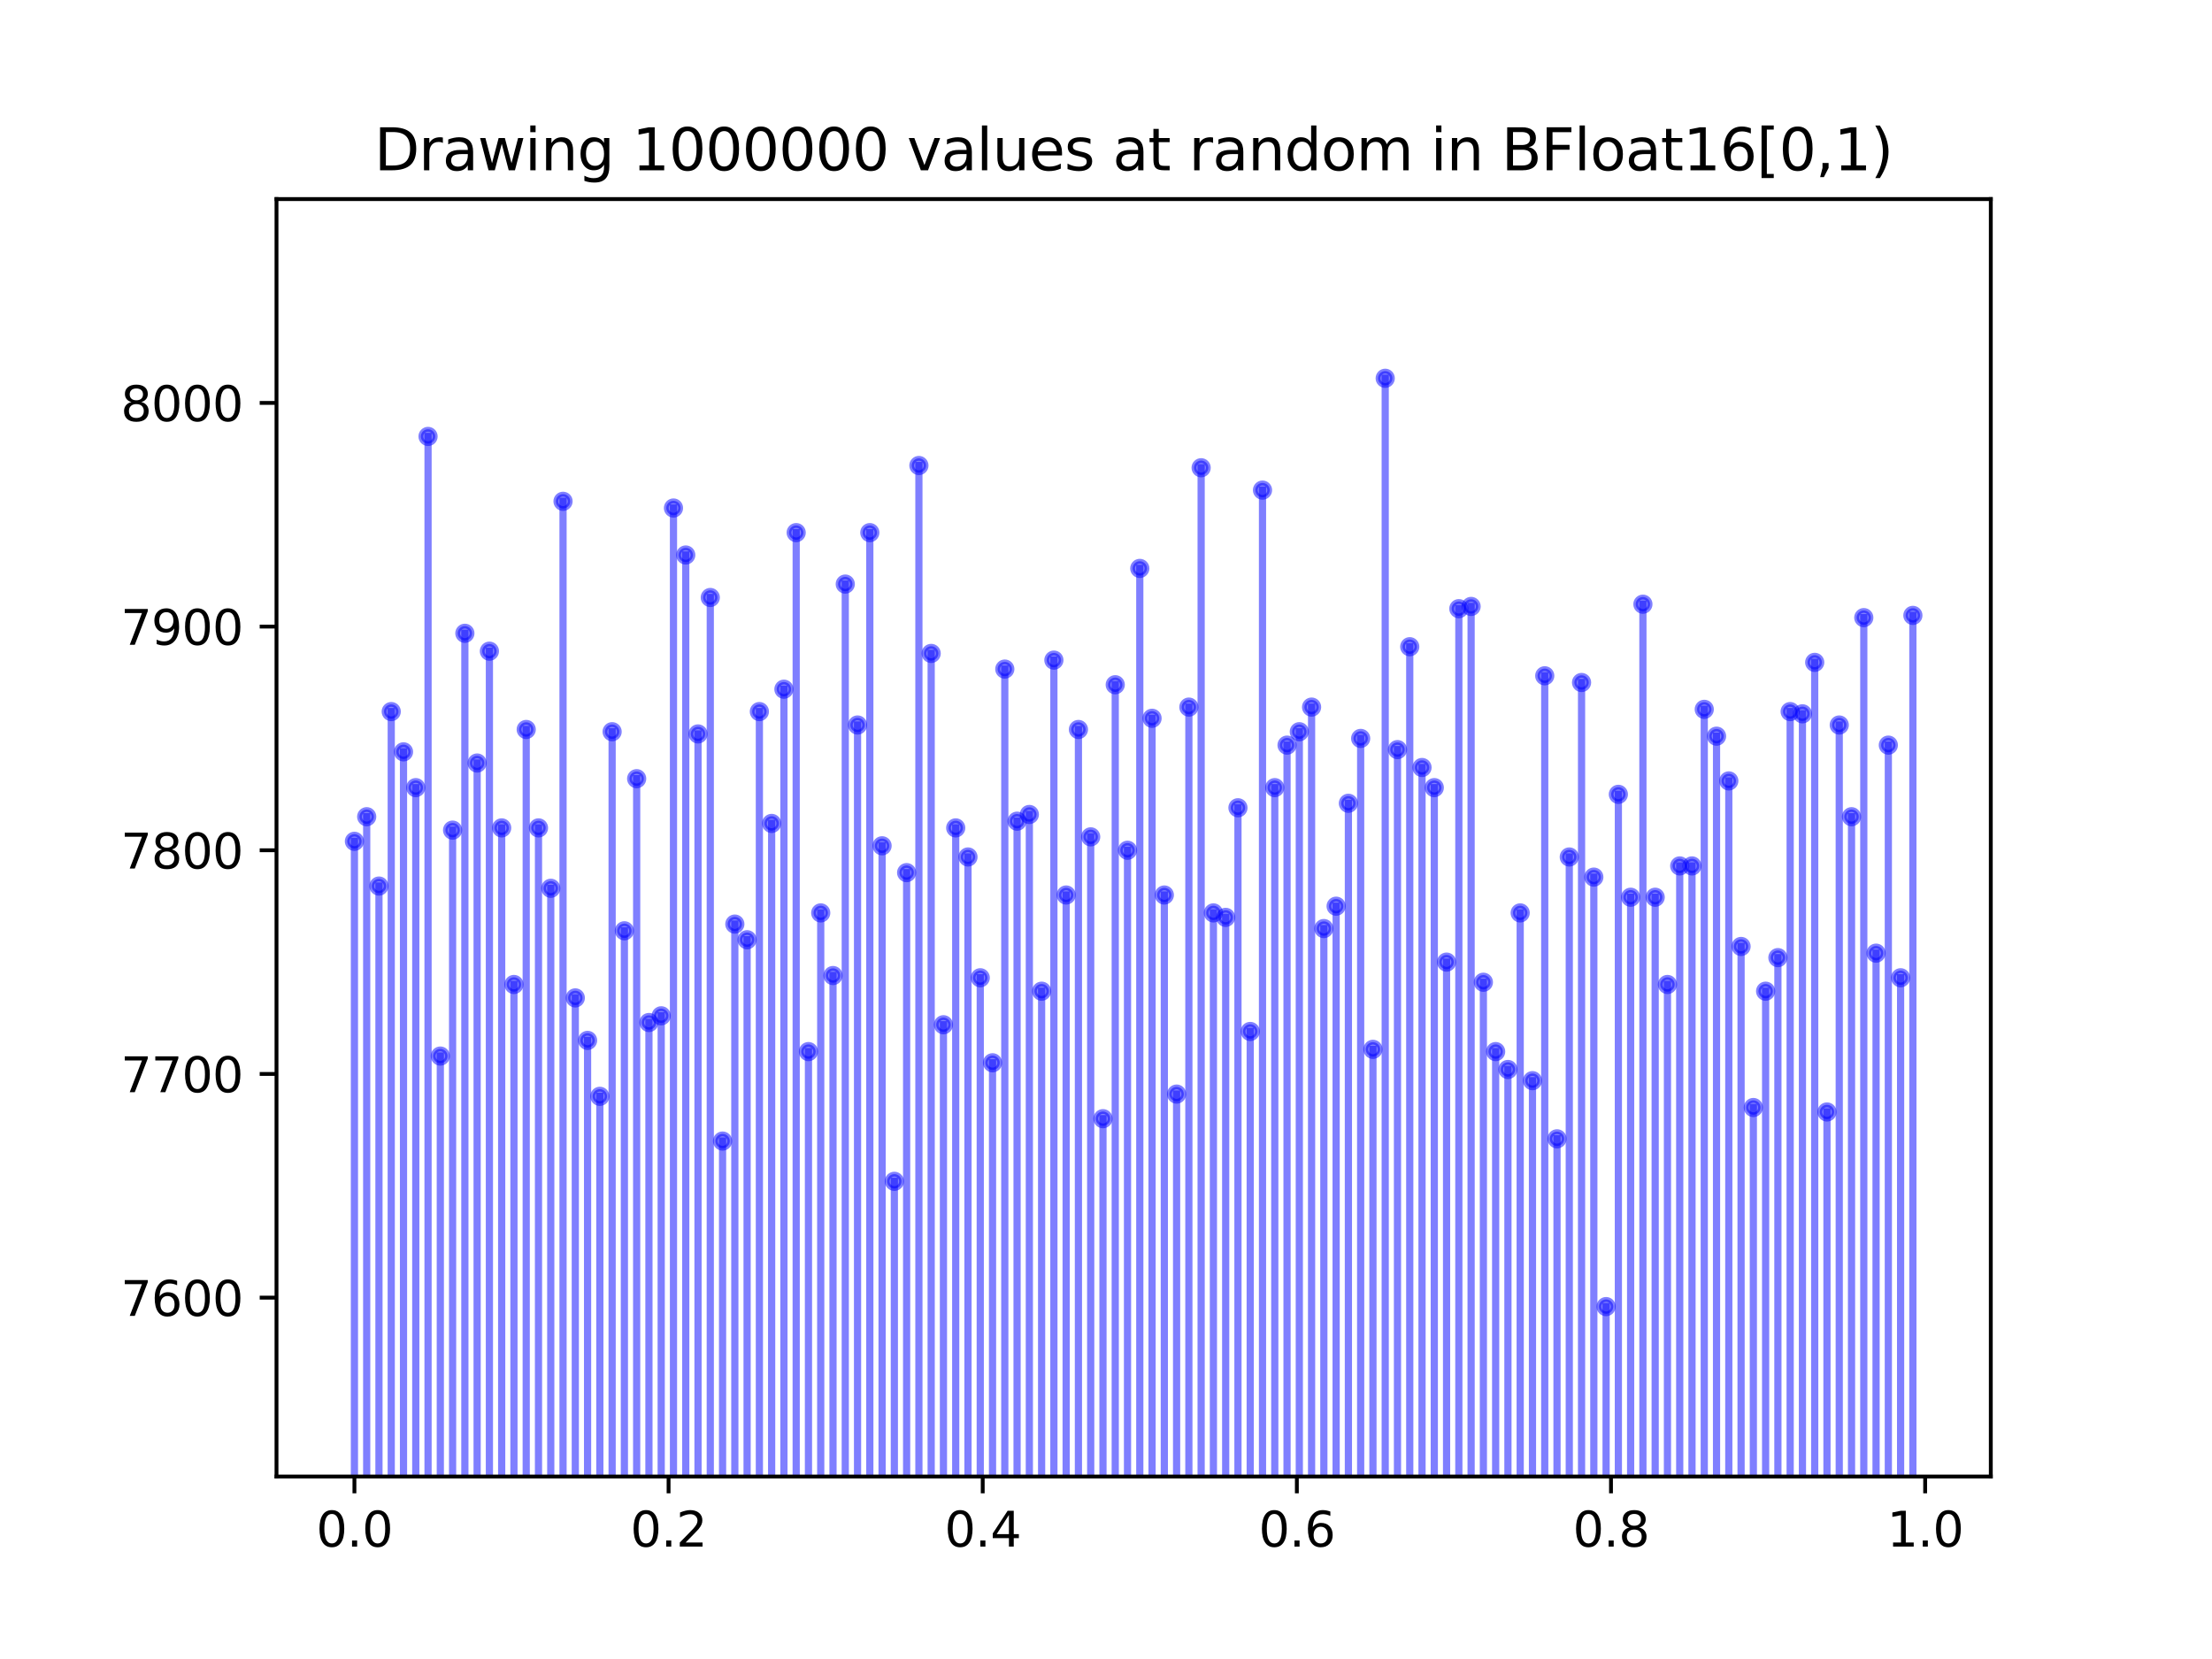 <?xml version="1.0" encoding="utf-8" standalone="no"?>
<!DOCTYPE svg PUBLIC "-//W3C//DTD SVG 1.1//EN"
  "http://www.w3.org/Graphics/SVG/1.1/DTD/svg11.dtd">
<svg height="345.6pt" version="1.1" viewBox="0 0 460.8 345.6" width="460.8pt" xmlns="http://www.w3.org/2000/svg" xmlns:xlink="http://www.w3.org/1999/xlink">
 <defs>
  <style type="text/css">*{stroke-linecap:butt;stroke-linejoin:round;}</style>
 </defs>
 <g id="figure_1">
  <g id="patch_1">
   <path d="M 0 345.6 
L 460.8 345.6 
L 460.8 0 
L 0 0 
z
" style="fill:#ffffff;"/>
  </g>
  <g id="axes_1">
   <g id="patch_2">
    <path d="M 57.6 307.584 
L 414.72 307.584 
L 414.72 41.472 
L 57.6 41.472 
z
" style="fill:#ffffff;"/>
   </g>
   <g id="matplotlib.axis_1">
    <g id="xtick_1">
     <g id="line2d_1">
      <defs>
       <path d="M 0 0 
L 0 3.5 
" id="m71586cdbf6" style="stroke:#000000;stroke-width:0.8;"/>
      </defs>
      <g>
       <use style="stroke:#000000;stroke-width:0.8;" x="73.833" xlink:href="#m71586cdbf6" y="307.584"/>
      </g>
     </g>
     <g id="text_1">
      <!-- 0.0 -->
      <g transform="translate(65.881 322.182)scale(0.1 -0.1)">
       <defs>
        <path d="M 2034 4250 
Q 1547 4250 1301 3770 
Q 1056 3291 1056 2328 
Q 1056 1369 1301 889 
Q 1547 409 2034 409 
Q 2525 409 2770 889 
Q 3016 1369 3016 2328 
Q 3016 3291 2770 3770 
Q 2525 4250 2034 4250 
z
M 2034 4750 
Q 2819 4750 3233 4129 
Q 3647 3509 3647 2328 
Q 3647 1150 3233 529 
Q 2819 -91 2034 -91 
Q 1250 -91 836 529 
Q 422 1150 422 2328 
Q 422 3509 836 4129 
Q 1250 4750 2034 4750 
z
" id="DejaVuSans-30" transform="scale(0.016)"/>
        <path d="M 684 794 
L 1344 794 
L 1344 0 
L 684 0 
L 684 794 
z
" id="DejaVuSans-2e" transform="scale(0.016)"/>
       </defs>
       <use xlink:href="#DejaVuSans-30"/>
       <use x="63.623" xlink:href="#DejaVuSans-2e"/>
       <use x="95.41" xlink:href="#DejaVuSans-30"/>
      </g>
     </g>
    </g>
    <g id="xtick_2">
     <g id="line2d_2">
      <g>
       <use style="stroke:#000000;stroke-width:0.8;" x="139.275" xlink:href="#m71586cdbf6" y="307.584"/>
      </g>
     </g>
     <g id="text_2">
      <!-- 0.2 -->
      <g transform="translate(131.323 322.182)scale(0.1 -0.1)">
       <defs>
        <path d="M 1228 531 
L 3431 531 
L 3431 0 
L 469 0 
L 469 531 
Q 828 903 1448 1529 
Q 2069 2156 2228 2338 
Q 2531 2678 2651 2914 
Q 2772 3150 2772 3378 
Q 2772 3750 2511 3984 
Q 2250 4219 1831 4219 
Q 1534 4219 1204 4116 
Q 875 4013 500 3803 
L 500 4441 
Q 881 4594 1212 4672 
Q 1544 4750 1819 4750 
Q 2544 4750 2975 4387 
Q 3406 4025 3406 3419 
Q 3406 3131 3298 2873 
Q 3191 2616 2906 2266 
Q 2828 2175 2409 1742 
Q 1991 1309 1228 531 
z
" id="DejaVuSans-32" transform="scale(0.016)"/>
       </defs>
       <use xlink:href="#DejaVuSans-30"/>
       <use x="63.623" xlink:href="#DejaVuSans-2e"/>
       <use x="95.41" xlink:href="#DejaVuSans-32"/>
      </g>
     </g>
    </g>
    <g id="xtick_3">
     <g id="line2d_3">
      <g>
       <use style="stroke:#000000;stroke-width:0.8;" x="204.717" xlink:href="#m71586cdbf6" y="307.584"/>
      </g>
     </g>
     <g id="text_3">
      <!-- 0.4 -->
      <g transform="translate(196.766 322.182)scale(0.1 -0.1)">
       <defs>
        <path d="M 2419 4116 
L 825 1625 
L 2419 1625 
L 2419 4116 
z
M 2253 4666 
L 3047 4666 
L 3047 1625 
L 3713 1625 
L 3713 1100 
L 3047 1100 
L 3047 0 
L 2419 0 
L 2419 1100 
L 313 1100 
L 313 1709 
L 2253 4666 
z
" id="DejaVuSans-34" transform="scale(0.016)"/>
       </defs>
       <use xlink:href="#DejaVuSans-30"/>
       <use x="63.623" xlink:href="#DejaVuSans-2e"/>
       <use x="95.41" xlink:href="#DejaVuSans-34"/>
      </g>
     </g>
    </g>
    <g id="xtick_4">
     <g id="line2d_4">
      <g>
       <use style="stroke:#000000;stroke-width:0.8;" x="270.159" xlink:href="#m71586cdbf6" y="307.584"/>
      </g>
     </g>
     <g id="text_4">
      <!-- 0.6 -->
      <g transform="translate(262.208 322.182)scale(0.1 -0.1)">
       <defs>
        <path d="M 2113 2584 
Q 1688 2584 1439 2293 
Q 1191 2003 1191 1497 
Q 1191 994 1439 701 
Q 1688 409 2113 409 
Q 2538 409 2786 701 
Q 3034 994 3034 1497 
Q 3034 2003 2786 2293 
Q 2538 2584 2113 2584 
z
M 3366 4563 
L 3366 3988 
Q 3128 4100 2886 4159 
Q 2644 4219 2406 4219 
Q 1781 4219 1451 3797 
Q 1122 3375 1075 2522 
Q 1259 2794 1537 2939 
Q 1816 3084 2150 3084 
Q 2853 3084 3261 2657 
Q 3669 2231 3669 1497 
Q 3669 778 3244 343 
Q 2819 -91 2113 -91 
Q 1303 -91 875 529 
Q 447 1150 447 2328 
Q 447 3434 972 4092 
Q 1497 4750 2381 4750 
Q 2619 4750 2861 4703 
Q 3103 4656 3366 4563 
z
" id="DejaVuSans-36" transform="scale(0.016)"/>
       </defs>
       <use xlink:href="#DejaVuSans-30"/>
       <use x="63.623" xlink:href="#DejaVuSans-2e"/>
       <use x="95.41" xlink:href="#DejaVuSans-36"/>
      </g>
     </g>
    </g>
    <g id="xtick_5">
     <g id="line2d_5">
      <g>
       <use style="stroke:#000000;stroke-width:0.8;" x="335.601" xlink:href="#m71586cdbf6" y="307.584"/>
      </g>
     </g>
     <g id="text_5">
      <!-- 0.8 -->
      <g transform="translate(327.65 322.182)scale(0.1 -0.1)">
       <defs>
        <path d="M 2034 2216 
Q 1584 2216 1326 1975 
Q 1069 1734 1069 1313 
Q 1069 891 1326 650 
Q 1584 409 2034 409 
Q 2484 409 2743 651 
Q 3003 894 3003 1313 
Q 3003 1734 2745 1975 
Q 2488 2216 2034 2216 
z
M 1403 2484 
Q 997 2584 770 2862 
Q 544 3141 544 3541 
Q 544 4100 942 4425 
Q 1341 4750 2034 4750 
Q 2731 4750 3128 4425 
Q 3525 4100 3525 3541 
Q 3525 3141 3298 2862 
Q 3072 2584 2669 2484 
Q 3125 2378 3379 2068 
Q 3634 1759 3634 1313 
Q 3634 634 3220 271 
Q 2806 -91 2034 -91 
Q 1263 -91 848 271 
Q 434 634 434 1313 
Q 434 1759 690 2068 
Q 947 2378 1403 2484 
z
M 1172 3481 
Q 1172 3119 1398 2916 
Q 1625 2713 2034 2713 
Q 2441 2713 2670 2916 
Q 2900 3119 2900 3481 
Q 2900 3844 2670 4047 
Q 2441 4250 2034 4250 
Q 1625 4250 1398 4047 
Q 1172 3844 1172 3481 
z
" id="DejaVuSans-38" transform="scale(0.016)"/>
       </defs>
       <use xlink:href="#DejaVuSans-30"/>
       <use x="63.623" xlink:href="#DejaVuSans-2e"/>
       <use x="95.41" xlink:href="#DejaVuSans-38"/>
      </g>
     </g>
    </g>
    <g id="xtick_6">
     <g id="line2d_6">
      <g>
       <use style="stroke:#000000;stroke-width:0.8;" x="401.044" xlink:href="#m71586cdbf6" y="307.584"/>
      </g>
     </g>
     <g id="text_6">
      <!-- 1.0 -->
      <g transform="translate(393.092 322.182)scale(0.1 -0.1)">
       <defs>
        <path d="M 794 531 
L 1825 531 
L 1825 4091 
L 703 3866 
L 703 4441 
L 1819 4666 
L 2450 4666 
L 2450 531 
L 3481 531 
L 3481 0 
L 794 0 
L 794 531 
z
" id="DejaVuSans-31" transform="scale(0.016)"/>
       </defs>
       <use xlink:href="#DejaVuSans-31"/>
       <use x="63.623" xlink:href="#DejaVuSans-2e"/>
       <use x="95.41" xlink:href="#DejaVuSans-30"/>
      </g>
     </g>
    </g>
   </g>
   <g id="matplotlib.axis_2">
    <g id="ytick_1">
     <g id="line2d_7">
      <defs>
       <path d="M 0 0 
L -3.5 0 
" id="mde49465d64" style="stroke:#000000;stroke-width:0.8;"/>
      </defs>
      <g>
       <use style="stroke:#000000;stroke-width:0.8;" x="57.6" xlink:href="#mde49465d64" y="270.324"/>
      </g>
     </g>
     <g id="text_7">
      <!-- 7600 -->
      <g transform="translate(25.15 274.123)scale(0.1 -0.1)">
       <defs>
        <path d="M 525 4666 
L 3525 4666 
L 3525 4397 
L 1831 0 
L 1172 0 
L 2766 4134 
L 525 4134 
L 525 4666 
z
" id="DejaVuSans-37" transform="scale(0.016)"/>
       </defs>
       <use xlink:href="#DejaVuSans-37"/>
       <use x="63.623" xlink:href="#DejaVuSans-36"/>
       <use x="127.246" xlink:href="#DejaVuSans-30"/>
       <use x="190.869" xlink:href="#DejaVuSans-30"/>
      </g>
     </g>
    </g>
    <g id="ytick_2">
     <g id="line2d_8">
      <g>
       <use style="stroke:#000000;stroke-width:0.8;" x="57.6" xlink:href="#mde49465d64" y="223.725"/>
      </g>
     </g>
     <g id="text_8">
      <!-- 7700 -->
      <g transform="translate(25.15 227.524)scale(0.1 -0.1)">
       <use xlink:href="#DejaVuSans-37"/>
       <use x="63.623" xlink:href="#DejaVuSans-37"/>
       <use x="127.246" xlink:href="#DejaVuSans-30"/>
       <use x="190.869" xlink:href="#DejaVuSans-30"/>
      </g>
     </g>
    </g>
    <g id="ytick_3">
     <g id="line2d_9">
      <g>
       <use style="stroke:#000000;stroke-width:0.8;" x="57.6" xlink:href="#mde49465d64" y="177.126"/>
      </g>
     </g>
     <g id="text_9">
      <!-- 7800 -->
      <g transform="translate(25.15 180.925)scale(0.1 -0.1)">
       <use xlink:href="#DejaVuSans-37"/>
       <use x="63.623" xlink:href="#DejaVuSans-38"/>
       <use x="127.246" xlink:href="#DejaVuSans-30"/>
       <use x="190.869" xlink:href="#DejaVuSans-30"/>
      </g>
     </g>
    </g>
    <g id="ytick_4">
     <g id="line2d_10">
      <g>
       <use style="stroke:#000000;stroke-width:0.8;" x="57.6" xlink:href="#mde49465d64" y="130.527"/>
      </g>
     </g>
     <g id="text_10">
      <!-- 7900 -->
      <g transform="translate(25.15 134.326)scale(0.1 -0.1)">
       <defs>
        <path d="M 703 97 
L 703 672 
Q 941 559 1184 500 
Q 1428 441 1663 441 
Q 2288 441 2617 861 
Q 2947 1281 2994 2138 
Q 2813 1869 2534 1725 
Q 2256 1581 1919 1581 
Q 1219 1581 811 2004 
Q 403 2428 403 3163 
Q 403 3881 828 4315 
Q 1253 4750 1959 4750 
Q 2769 4750 3195 4129 
Q 3622 3509 3622 2328 
Q 3622 1225 3098 567 
Q 2575 -91 1691 -91 
Q 1453 -91 1209 -44 
Q 966 3 703 97 
z
M 1959 2075 
Q 2384 2075 2632 2365 
Q 2881 2656 2881 3163 
Q 2881 3666 2632 3958 
Q 2384 4250 1959 4250 
Q 1534 4250 1286 3958 
Q 1038 3666 1038 3163 
Q 1038 2656 1286 2365 
Q 1534 2075 1959 2075 
z
" id="DejaVuSans-39" transform="scale(0.016)"/>
       </defs>
       <use xlink:href="#DejaVuSans-37"/>
       <use x="63.623" xlink:href="#DejaVuSans-39"/>
       <use x="127.246" xlink:href="#DejaVuSans-30"/>
       <use x="190.869" xlink:href="#DejaVuSans-30"/>
      </g>
     </g>
    </g>
    <g id="ytick_5">
     <g id="line2d_11">
      <g>
       <use style="stroke:#000000;stroke-width:0.8;" x="57.6" xlink:href="#mde49465d64" y="83.928"/>
      </g>
     </g>
     <g id="text_11">
      <!-- 8000 -->
      <g transform="translate(25.15 87.727)scale(0.1 -0.1)">
       <use xlink:href="#DejaVuSans-38"/>
       <use x="63.623" xlink:href="#DejaVuSans-30"/>
       <use x="127.246" xlink:href="#DejaVuSans-30"/>
       <use x="190.869" xlink:href="#DejaVuSans-30"/>
      </g>
     </g>
    </g>
   </g>
   <g id="line2d_12">
    <path clip-path="url(#p8ba69ee5de)" d="M 99.396 346.6 
L 99.396 158.952 
" style="fill:none;stroke:#0000ff;stroke-linecap:square;stroke-opacity:0.5;stroke-width:1.5;"/>
    <defs>
     <path d="M 0 1.5 
C 0.398 1.5 0.779 1.342 1.061 1.061 
C 1.342 0.779 1.5 0.398 1.5 0 
C 1.5 -0.398 1.342 -0.779 1.061 -1.061 
C 0.779 -1.342 0.398 -1.5 0 -1.5 
C -0.398 -1.5 -0.779 -1.342 -1.061 -1.061 
C -1.342 -0.779 -1.5 -0.398 -1.5 0 
C -1.5 0.398 -1.342 0.779 -1.061 1.061 
C -0.779 1.342 -0.398 1.5 0 1.5 
z
" id="mbe79fd3fcc" style="stroke:#0000ff;stroke-opacity:0.5;"/>
    </defs>
    <g clip-path="url(#p8ba69ee5de)">
     <use style="fill:#0000ff;fill-opacity:0.5;stroke:#0000ff;stroke-opacity:0.5;" x="99.396" xlink:href="#mbe79fd3fcc" y="3811.835"/>
     <use style="fill:#0000ff;fill-opacity:0.5;stroke:#0000ff;stroke-opacity:0.5;" x="99.396" xlink:href="#mbe79fd3fcc" y="158.952"/>
    </g>
   </g>
   <g id="line2d_13">
    <path clip-path="url(#p8ba69ee5de)" d="M 147.966 346.6 
L 147.966 124.469 
" style="fill:none;stroke:#0000ff;stroke-linecap:square;stroke-opacity:0.5;stroke-width:1.5;"/>
    <g clip-path="url(#p8ba69ee5de)">
     <use style="fill:#0000ff;fill-opacity:0.5;stroke:#0000ff;stroke-opacity:0.5;" x="147.966" xlink:href="#mbe79fd3fcc" y="3811.835"/>
     <use style="fill:#0000ff;fill-opacity:0.5;stroke:#0000ff;stroke-opacity:0.5;" x="147.966" xlink:href="#mbe79fd3fcc" y="124.469"/>
    </g>
   </g>
   <g id="line2d_14">
    <path clip-path="url(#p8ba69ee5de)" d="M 224.656 346.6 
L 224.656 151.963 
" style="fill:none;stroke:#0000ff;stroke-linecap:square;stroke-opacity:0.5;stroke-width:1.5;"/>
    <g clip-path="url(#p8ba69ee5de)">
     <use style="fill:#0000ff;fill-opacity:0.5;stroke:#0000ff;stroke-opacity:0.5;" x="224.656" xlink:href="#mbe79fd3fcc" y="3811.835"/>
     <use style="fill:#0000ff;fill-opacity:0.5;stroke:#0000ff;stroke-opacity:0.5;" x="224.656" xlink:href="#mbe79fd3fcc" y="151.963"/>
    </g>
   </g>
   <g id="line2d_15">
    <path clip-path="url(#p8ba69ee5de)" d="M 306.459 346.6 
L 306.459 126.333 
" style="fill:none;stroke:#0000ff;stroke-linecap:square;stroke-opacity:0.5;stroke-width:1.5;"/>
    <g clip-path="url(#p8ba69ee5de)">
     <use style="fill:#0000ff;fill-opacity:0.5;stroke:#0000ff;stroke-opacity:0.5;" x="306.459" xlink:href="#mbe79fd3fcc" y="3811.835"/>
     <use style="fill:#0000ff;fill-opacity:0.5;stroke:#0000ff;stroke-opacity:0.5;" x="306.459" xlink:href="#mbe79fd3fcc" y="126.333"/>
    </g>
   </g>
   <g id="line2d_16">
    <path clip-path="url(#p8ba69ee5de)" d="M 201.649 346.6 
L 201.649 178.524 
" style="fill:none;stroke:#0000ff;stroke-linecap:square;stroke-opacity:0.5;stroke-width:1.5;"/>
    <g clip-path="url(#p8ba69ee5de)">
     <use style="fill:#0000ff;fill-opacity:0.5;stroke:#0000ff;stroke-opacity:0.5;" x="201.649" xlink:href="#mbe79fd3fcc" y="3811.835"/>
     <use style="fill:#0000ff;fill-opacity:0.5;stroke:#0000ff;stroke-opacity:0.5;" x="201.649" xlink:href="#mbe79fd3fcc" y="178.524"/>
    </g>
   </g>
   <g id="line2d_17">
    <path clip-path="url(#p8ba69ee5de)" d="M 390.818 346.6 
L 390.818 198.561 
" style="fill:none;stroke:#0000ff;stroke-linecap:square;stroke-opacity:0.5;stroke-width:1.5;"/>
    <g clip-path="url(#p8ba69ee5de)">
     <use style="fill:#0000ff;fill-opacity:0.5;stroke:#0000ff;stroke-opacity:0.5;" x="390.818" xlink:href="#mbe79fd3fcc" y="3811.835"/>
     <use style="fill:#0000ff;fill-opacity:0.5;stroke:#0000ff;stroke-opacity:0.5;" x="390.818" xlink:href="#mbe79fd3fcc" y="198.561"/>
    </g>
   </g>
   <g id="line2d_18">
    <path clip-path="url(#p8ba69ee5de)" d="M 360.142 346.6 
L 360.142 162.68 
" style="fill:none;stroke:#0000ff;stroke-linecap:square;stroke-opacity:0.5;stroke-width:1.5;"/>
    <g clip-path="url(#p8ba69ee5de)">
     <use style="fill:#0000ff;fill-opacity:0.5;stroke:#0000ff;stroke-opacity:0.5;" x="360.142" xlink:href="#mbe79fd3fcc" y="3811.835"/>
     <use style="fill:#0000ff;fill-opacity:0.5;stroke:#0000ff;stroke-opacity:0.5;" x="360.142" xlink:href="#mbe79fd3fcc" y="162.68"/>
    </g>
   </g>
   <g id="line2d_19">
    <path clip-path="url(#p8ba69ee5de)" d="M 362.699 346.6 
L 362.699 197.163 
" style="fill:none;stroke:#0000ff;stroke-linecap:square;stroke-opacity:0.5;stroke-width:1.5;"/>
    <g clip-path="url(#p8ba69ee5de)">
     <use style="fill:#0000ff;fill-opacity:0.5;stroke:#0000ff;stroke-opacity:0.5;" x="362.699" xlink:href="#mbe79fd3fcc" y="3811.835"/>
     <use style="fill:#0000ff;fill-opacity:0.5;stroke:#0000ff;stroke-opacity:0.5;" x="362.699" xlink:href="#mbe79fd3fcc" y="197.163"/>
    </g>
   </g>
   <g id="line2d_20">
    <path clip-path="url(#p8ba69ee5de)" d="M 170.973 346.6 
L 170.973 190.174 
" style="fill:none;stroke:#0000ff;stroke-linecap:square;stroke-opacity:0.5;stroke-width:1.5;"/>
    <g clip-path="url(#p8ba69ee5de)">
     <use style="fill:#0000ff;fill-opacity:0.5;stroke:#0000ff;stroke-opacity:0.5;" x="170.973" xlink:href="#mbe79fd3fcc" y="3811.835"/>
     <use style="fill:#0000ff;fill-opacity:0.5;stroke:#0000ff;stroke-opacity:0.5;" x="170.973" xlink:href="#mbe79fd3fcc" y="190.174"/>
    </g>
   </g>
   <g id="line2d_21">
    <path clip-path="url(#p8ba69ee5de)" d="M 124.959 346.6 
L 124.959 228.385 
" style="fill:none;stroke:#0000ff;stroke-linecap:square;stroke-opacity:0.5;stroke-width:1.5;"/>
    <g clip-path="url(#p8ba69ee5de)">
     <use style="fill:#0000ff;fill-opacity:0.5;stroke:#0000ff;stroke-opacity:0.5;" x="124.959" xlink:href="#mbe79fd3fcc" y="3811.835"/>
     <use style="fill:#0000ff;fill-opacity:0.5;stroke:#0000ff;stroke-opacity:0.5;" x="124.959" xlink:href="#mbe79fd3fcc" y="228.385"/>
    </g>
   </g>
   <g id="line2d_22">
    <path clip-path="url(#p8ba69ee5de)" d="M 140.297 346.6 
L 140.297 105.83 
" style="fill:none;stroke:#0000ff;stroke-linecap:square;stroke-opacity:0.5;stroke-width:1.5;"/>
    <g clip-path="url(#p8ba69ee5de)">
     <use style="fill:#0000ff;fill-opacity:0.5;stroke:#0000ff;stroke-opacity:0.5;" x="140.297" xlink:href="#mbe79fd3fcc" y="3811.835"/>
     <use style="fill:#0000ff;fill-opacity:0.5;stroke:#0000ff;stroke-opacity:0.5;" x="140.297" xlink:href="#mbe79fd3fcc" y="105.83"/>
    </g>
   </g>
   <g id="line2d_23">
    <path clip-path="url(#p8ba69ee5de)" d="M 395.931 346.6 
L 395.931 203.687 
" style="fill:none;stroke:#0000ff;stroke-linecap:square;stroke-opacity:0.5;stroke-width:1.5;"/>
    <g clip-path="url(#p8ba69ee5de)">
     <use style="fill:#0000ff;fill-opacity:0.5;stroke:#0000ff;stroke-opacity:0.5;" x="395.931" xlink:href="#mbe79fd3fcc" y="3811.835"/>
     <use style="fill:#0000ff;fill-opacity:0.5;stroke:#0000ff;stroke-opacity:0.5;" x="395.931" xlink:href="#mbe79fd3fcc" y="203.687"/>
    </g>
   </g>
   <g id="line2d_24">
    <path clip-path="url(#p8ba69ee5de)" d="M 112.178 346.6 
L 112.178 172.466 
" style="fill:none;stroke:#0000ff;stroke-linecap:square;stroke-opacity:0.5;stroke-width:1.5;"/>
    <g clip-path="url(#p8ba69ee5de)">
     <use style="fill:#0000ff;fill-opacity:0.5;stroke:#0000ff;stroke-opacity:0.5;" x="112.178" xlink:href="#mbe79fd3fcc" y="3811.835"/>
     <use style="fill:#0000ff;fill-opacity:0.5;stroke:#0000ff;stroke-opacity:0.5;" x="112.178" xlink:href="#mbe79fd3fcc" y="172.466"/>
    </g>
   </g>
   <g id="line2d_25">
    <path clip-path="url(#p8ba69ee5de)" d="M 296.234 346.6 
L 296.234 159.884 
" style="fill:none;stroke:#0000ff;stroke-linecap:square;stroke-opacity:0.5;stroke-width:1.5;"/>
    <g clip-path="url(#p8ba69ee5de)">
     <use style="fill:#0000ff;fill-opacity:0.5;stroke:#0000ff;stroke-opacity:0.5;" x="296.234" xlink:href="#mbe79fd3fcc" y="3811.835"/>
     <use style="fill:#0000ff;fill-opacity:0.5;stroke:#0000ff;stroke-opacity:0.5;" x="296.234" xlink:href="#mbe79fd3fcc" y="159.884"/>
    </g>
   </g>
   <g id="line2d_26">
    <path clip-path="url(#p8ba69ee5de)" d="M 329.466 346.6 
L 329.466 142.177 
" style="fill:none;stroke:#0000ff;stroke-linecap:square;stroke-opacity:0.5;stroke-width:1.5;"/>
    <g clip-path="url(#p8ba69ee5de)">
     <use style="fill:#0000ff;fill-opacity:0.5;stroke:#0000ff;stroke-opacity:0.5;" x="329.466" xlink:href="#mbe79fd3fcc" y="3811.835"/>
     <use style="fill:#0000ff;fill-opacity:0.5;stroke:#0000ff;stroke-opacity:0.5;" x="329.466" xlink:href="#mbe79fd3fcc" y="142.177"/>
    </g>
   </g>
   <g id="line2d_27">
    <path clip-path="url(#p8ba69ee5de)" d="M 117.29 346.6 
L 117.29 104.432 
" style="fill:none;stroke:#0000ff;stroke-linecap:square;stroke-opacity:0.5;stroke-width:1.5;"/>
    <g clip-path="url(#p8ba69ee5de)">
     <use style="fill:#0000ff;fill-opacity:0.5;stroke:#0000ff;stroke-opacity:0.5;" x="117.29" xlink:href="#mbe79fd3fcc" y="3811.835"/>
     <use style="fill:#0000ff;fill-opacity:0.5;stroke:#0000ff;stroke-opacity:0.5;" x="117.29" xlink:href="#mbe79fd3fcc" y="104.432"/>
    </g>
   </g>
   <g id="line2d_28">
    <path clip-path="url(#p8ba69ee5de)" d="M 222.1 346.6 
L 222.1 186.446 
" style="fill:none;stroke:#0000ff;stroke-linecap:square;stroke-opacity:0.5;stroke-width:1.5;"/>
    <g clip-path="url(#p8ba69ee5de)">
     <use style="fill:#0000ff;fill-opacity:0.5;stroke:#0000ff;stroke-opacity:0.5;" x="222.1" xlink:href="#mbe79fd3fcc" y="3811.835"/>
     <use style="fill:#0000ff;fill-opacity:0.5;stroke:#0000ff;stroke-opacity:0.5;" x="222.1" xlink:href="#mbe79fd3fcc" y="186.446"/>
    </g>
   </g>
   <g id="line2d_29">
    <path clip-path="url(#p8ba69ee5de)" d="M 191.424 346.6 
L 191.424 96.976 
" style="fill:none;stroke:#0000ff;stroke-linecap:square;stroke-opacity:0.5;stroke-width:1.5;"/>
    <g clip-path="url(#p8ba69ee5de)">
     <use style="fill:#0000ff;fill-opacity:0.5;stroke:#0000ff;stroke-opacity:0.5;" x="191.424" xlink:href="#mbe79fd3fcc" y="3811.835"/>
     <use style="fill:#0000ff;fill-opacity:0.5;stroke:#0000ff;stroke-opacity:0.5;" x="191.424" xlink:href="#mbe79fd3fcc" y="96.976"/>
    </g>
   </g>
   <g id="line2d_30">
    <path clip-path="url(#p8ba69ee5de)" d="M 176.086 346.6 
L 176.086 121.673 
" style="fill:none;stroke:#0000ff;stroke-linecap:square;stroke-opacity:0.5;stroke-width:1.5;"/>
    <g clip-path="url(#p8ba69ee5de)">
     <use style="fill:#0000ff;fill-opacity:0.5;stroke:#0000ff;stroke-opacity:0.5;" x="176.086" xlink:href="#mbe79fd3fcc" y="3811.835"/>
     <use style="fill:#0000ff;fill-opacity:0.5;stroke:#0000ff;stroke-opacity:0.5;" x="176.086" xlink:href="#mbe79fd3fcc" y="121.673"/>
    </g>
   </g>
   <g id="line2d_31">
    <path clip-path="url(#p8ba69ee5de)" d="M 163.304 346.6 
L 163.304 143.575 
" style="fill:none;stroke:#0000ff;stroke-linecap:square;stroke-opacity:0.5;stroke-width:1.5;"/>
    <g clip-path="url(#p8ba69ee5de)">
     <use style="fill:#0000ff;fill-opacity:0.5;stroke:#0000ff;stroke-opacity:0.5;" x="163.304" xlink:href="#mbe79fd3fcc" y="3811.835"/>
     <use style="fill:#0000ff;fill-opacity:0.5;stroke:#0000ff;stroke-opacity:0.5;" x="163.304" xlink:href="#mbe79fd3fcc" y="143.575"/>
    </g>
   </g>
   <g id="line2d_32">
    <path clip-path="url(#p8ba69ee5de)" d="M 347.361 346.6 
L 347.361 205.085 
" style="fill:none;stroke:#0000ff;stroke-linecap:square;stroke-opacity:0.5;stroke-width:1.5;"/>
    <g clip-path="url(#p8ba69ee5de)">
     <use style="fill:#0000ff;fill-opacity:0.5;stroke:#0000ff;stroke-opacity:0.5;" x="347.361" xlink:href="#mbe79fd3fcc" y="3811.835"/>
     <use style="fill:#0000ff;fill-opacity:0.5;stroke:#0000ff;stroke-opacity:0.5;" x="347.361" xlink:href="#mbe79fd3fcc" y="205.085"/>
    </g>
   </g>
   <g id="line2d_33">
    <path clip-path="url(#p8ba69ee5de)" d="M 206.762 346.6 
L 206.762 221.395 
" style="fill:none;stroke:#0000ff;stroke-linecap:square;stroke-opacity:0.5;stroke-width:1.5;"/>
    <g clip-path="url(#p8ba69ee5de)">
     <use style="fill:#0000ff;fill-opacity:0.5;stroke:#0000ff;stroke-opacity:0.5;" x="206.762" xlink:href="#mbe79fd3fcc" y="3811.835"/>
     <use style="fill:#0000ff;fill-opacity:0.5;stroke:#0000ff;stroke-opacity:0.5;" x="206.762" xlink:href="#mbe79fd3fcc" y="221.395"/>
    </g>
   </g>
   <g id="line2d_34">
    <path clip-path="url(#p8ba69ee5de)" d="M 219.544 346.6 
L 219.544 137.517 
" style="fill:none;stroke:#0000ff;stroke-linecap:square;stroke-opacity:0.5;stroke-width:1.5;"/>
    <g clip-path="url(#p8ba69ee5de)">
     <use style="fill:#0000ff;fill-opacity:0.5;stroke:#0000ff;stroke-opacity:0.5;" x="219.544" xlink:href="#mbe79fd3fcc" y="3811.835"/>
     <use style="fill:#0000ff;fill-opacity:0.5;stroke:#0000ff;stroke-opacity:0.5;" x="219.544" xlink:href="#mbe79fd3fcc" y="137.517"/>
    </g>
   </g>
   <g id="line2d_35">
    <path clip-path="url(#p8ba69ee5de)" d="M 398.487 346.6 
L 398.487 128.197 
" style="fill:none;stroke:#0000ff;stroke-linecap:square;stroke-opacity:0.5;stroke-width:1.5;"/>
    <g clip-path="url(#p8ba69ee5de)">
     <use style="fill:#0000ff;fill-opacity:0.5;stroke:#0000ff;stroke-opacity:0.5;" x="398.487" xlink:href="#mbe79fd3fcc" y="3811.835"/>
     <use style="fill:#0000ff;fill-opacity:0.5;stroke:#0000ff;stroke-opacity:0.5;" x="398.487" xlink:href="#mbe79fd3fcc" y="128.197"/>
    </g>
   </g>
   <g id="line2d_36">
    <path clip-path="url(#p8ba69ee5de)" d="M 309.016 346.6 
L 309.016 204.619 
" style="fill:none;stroke:#0000ff;stroke-linecap:square;stroke-opacity:0.5;stroke-width:1.5;"/>
    <g clip-path="url(#p8ba69ee5de)">
     <use style="fill:#0000ff;fill-opacity:0.5;stroke:#0000ff;stroke-opacity:0.5;" x="309.016" xlink:href="#mbe79fd3fcc" y="3811.835"/>
     <use style="fill:#0000ff;fill-opacity:0.5;stroke:#0000ff;stroke-opacity:0.5;" x="309.016" xlink:href="#mbe79fd3fcc" y="204.619"/>
    </g>
   </g>
   <g id="line2d_37">
    <path clip-path="url(#p8ba69ee5de)" d="M 127.516 346.6 
L 127.516 152.429 
" style="fill:none;stroke:#0000ff;stroke-linecap:square;stroke-opacity:0.5;stroke-width:1.5;"/>
    <g clip-path="url(#p8ba69ee5de)">
     <use style="fill:#0000ff;fill-opacity:0.5;stroke:#0000ff;stroke-opacity:0.5;" x="127.516" xlink:href="#mbe79fd3fcc" y="3811.835"/>
     <use style="fill:#0000ff;fill-opacity:0.5;stroke:#0000ff;stroke-opacity:0.5;" x="127.516" xlink:href="#mbe79fd3fcc" y="152.429"/>
    </g>
   </g>
   <g id="line2d_38">
    <path clip-path="url(#p8ba69ee5de)" d="M 388.262 346.6 
L 388.262 128.663 
" style="fill:none;stroke:#0000ff;stroke-linecap:square;stroke-opacity:0.5;stroke-width:1.5;"/>
    <g clip-path="url(#p8ba69ee5de)">
     <use style="fill:#0000ff;fill-opacity:0.5;stroke:#0000ff;stroke-opacity:0.5;" x="388.262" xlink:href="#mbe79fd3fcc" y="3811.835"/>
     <use style="fill:#0000ff;fill-opacity:0.5;stroke:#0000ff;stroke-opacity:0.5;" x="388.262" xlink:href="#mbe79fd3fcc" y="128.663"/>
    </g>
   </g>
   <g id="line2d_39">
    <path clip-path="url(#p8ba69ee5de)" d="M 370.368 346.6 
L 370.368 199.493 
" style="fill:none;stroke:#0000ff;stroke-linecap:square;stroke-opacity:0.5;stroke-width:1.5;"/>
    <g clip-path="url(#p8ba69ee5de)">
     <use style="fill:#0000ff;fill-opacity:0.5;stroke:#0000ff;stroke-opacity:0.5;" x="370.368" xlink:href="#mbe79fd3fcc" y="3811.835"/>
     <use style="fill:#0000ff;fill-opacity:0.5;stroke:#0000ff;stroke-opacity:0.5;" x="370.368" xlink:href="#mbe79fd3fcc" y="199.493"/>
    </g>
   </g>
   <g id="line2d_40">
    <path clip-path="url(#p8ba69ee5de)" d="M 160.748 346.6 
L 160.748 171.534 
" style="fill:none;stroke:#0000ff;stroke-linecap:square;stroke-opacity:0.5;stroke-width:1.5;"/>
    <g clip-path="url(#p8ba69ee5de)">
     <use style="fill:#0000ff;fill-opacity:0.5;stroke:#0000ff;stroke-opacity:0.5;" x="160.748" xlink:href="#mbe79fd3fcc" y="3811.835"/>
     <use style="fill:#0000ff;fill-opacity:0.5;stroke:#0000ff;stroke-opacity:0.5;" x="160.748" xlink:href="#mbe79fd3fcc" y="171.534"/>
    </g>
   </g>
   <g id="line2d_41">
    <path clip-path="url(#p8ba69ee5de)" d="M 260.445 346.6 
L 260.445 214.871 
" style="fill:none;stroke:#0000ff;stroke-linecap:square;stroke-opacity:0.5;stroke-width:1.5;"/>
    <g clip-path="url(#p8ba69ee5de)">
     <use style="fill:#0000ff;fill-opacity:0.5;stroke:#0000ff;stroke-opacity:0.5;" x="260.445" xlink:href="#mbe79fd3fcc" y="3811.835"/>
     <use style="fill:#0000ff;fill-opacity:0.5;stroke:#0000ff;stroke-opacity:0.5;" x="260.445" xlink:href="#mbe79fd3fcc" y="214.871"/>
    </g>
   </g>
   <g id="line2d_42">
    <path clip-path="url(#p8ba69ee5de)" d="M 339.692 346.6 
L 339.692 186.912 
" style="fill:none;stroke:#0000ff;stroke-linecap:square;stroke-opacity:0.5;stroke-width:1.5;"/>
    <g clip-path="url(#p8ba69ee5de)">
     <use style="fill:#0000ff;fill-opacity:0.5;stroke:#0000ff;stroke-opacity:0.5;" x="339.692" xlink:href="#mbe79fd3fcc" y="3811.835"/>
     <use style="fill:#0000ff;fill-opacity:0.5;stroke:#0000ff;stroke-opacity:0.5;" x="339.692" xlink:href="#mbe79fd3fcc" y="186.912"/>
    </g>
   </g>
   <g id="line2d_43">
    <path clip-path="url(#p8ba69ee5de)" d="M 393.375 346.6 
L 393.375 155.224 
" style="fill:none;stroke:#0000ff;stroke-linecap:square;stroke-opacity:0.5;stroke-width:1.5;"/>
    <g clip-path="url(#p8ba69ee5de)">
     <use style="fill:#0000ff;fill-opacity:0.5;stroke:#0000ff;stroke-opacity:0.5;" x="393.375" xlink:href="#mbe79fd3fcc" y="3811.835"/>
     <use style="fill:#0000ff;fill-opacity:0.5;stroke:#0000ff;stroke-opacity:0.5;" x="393.375" xlink:href="#mbe79fd3fcc" y="155.224"/>
    </g>
   </g>
   <g id="line2d_44">
    <path clip-path="url(#p8ba69ee5de)" d="M 109.621 346.6 
L 109.621 151.963 
" style="fill:none;stroke:#0000ff;stroke-linecap:square;stroke-opacity:0.5;stroke-width:1.5;"/>
    <g clip-path="url(#p8ba69ee5de)">
     <use style="fill:#0000ff;fill-opacity:0.5;stroke:#0000ff;stroke-opacity:0.5;" x="109.621" xlink:href="#mbe79fd3fcc" y="3811.835"/>
     <use style="fill:#0000ff;fill-opacity:0.5;stroke:#0000ff;stroke-opacity:0.5;" x="109.621" xlink:href="#mbe79fd3fcc" y="151.963"/>
    </g>
   </g>
   <g id="line2d_45">
    <path clip-path="url(#p8ba69ee5de)" d="M 181.199 346.6 
L 181.199 110.956 
" style="fill:none;stroke:#0000ff;stroke-linecap:square;stroke-opacity:0.5;stroke-width:1.5;"/>
    <g clip-path="url(#p8ba69ee5de)">
     <use style="fill:#0000ff;fill-opacity:0.5;stroke:#0000ff;stroke-opacity:0.5;" x="181.199" xlink:href="#mbe79fd3fcc" y="3811.835"/>
     <use style="fill:#0000ff;fill-opacity:0.5;stroke:#0000ff;stroke-opacity:0.5;" x="181.199" xlink:href="#mbe79fd3fcc" y="110.956"/>
    </g>
   </g>
   <g id="line2d_46">
    <path clip-path="url(#p8ba69ee5de)" d="M 242.551 346.6 
L 242.551 186.446 
" style="fill:none;stroke:#0000ff;stroke-linecap:square;stroke-opacity:0.5;stroke-width:1.5;"/>
    <g clip-path="url(#p8ba69ee5de)">
     <use style="fill:#0000ff;fill-opacity:0.5;stroke:#0000ff;stroke-opacity:0.5;" x="242.551" xlink:href="#mbe79fd3fcc" y="3811.835"/>
     <use style="fill:#0000ff;fill-opacity:0.5;stroke:#0000ff;stroke-opacity:0.5;" x="242.551" xlink:href="#mbe79fd3fcc" y="186.446"/>
    </g>
   </g>
   <g id="line2d_47">
    <path clip-path="url(#p8ba69ee5de)" d="M 293.678 346.6 
L 293.678 134.721 
" style="fill:none;stroke:#0000ff;stroke-linecap:square;stroke-opacity:0.5;stroke-width:1.5;"/>
    <g clip-path="url(#p8ba69ee5de)">
     <use style="fill:#0000ff;fill-opacity:0.5;stroke:#0000ff;stroke-opacity:0.5;" x="293.678" xlink:href="#mbe79fd3fcc" y="3811.835"/>
     <use style="fill:#0000ff;fill-opacity:0.5;stroke:#0000ff;stroke-opacity:0.5;" x="293.678" xlink:href="#mbe79fd3fcc" y="134.721"/>
    </g>
   </g>
   <g id="line2d_48">
    <path clip-path="url(#p8ba69ee5de)" d="M 383.149 346.6 
L 383.149 151.031 
" style="fill:none;stroke:#0000ff;stroke-linecap:square;stroke-opacity:0.5;stroke-width:1.5;"/>
    <g clip-path="url(#p8ba69ee5de)">
     <use style="fill:#0000ff;fill-opacity:0.5;stroke:#0000ff;stroke-opacity:0.5;" x="383.149" xlink:href="#mbe79fd3fcc" y="3811.835"/>
     <use style="fill:#0000ff;fill-opacity:0.5;stroke:#0000ff;stroke-opacity:0.5;" x="383.149" xlink:href="#mbe79fd3fcc" y="151.031"/>
    </g>
   </g>
   <g id="line2d_49">
    <path clip-path="url(#p8ba69ee5de)" d="M 78.945 346.6 
L 78.945 184.582 
" style="fill:none;stroke:#0000ff;stroke-linecap:square;stroke-opacity:0.5;stroke-width:1.5;"/>
    <g clip-path="url(#p8ba69ee5de)">
     <use style="fill:#0000ff;fill-opacity:0.5;stroke:#0000ff;stroke-opacity:0.5;" x="78.945" xlink:href="#mbe79fd3fcc" y="3811.835"/>
     <use style="fill:#0000ff;fill-opacity:0.5;stroke:#0000ff;stroke-opacity:0.5;" x="78.945" xlink:href="#mbe79fd3fcc" y="184.582"/>
    </g>
   </g>
   <g id="line2d_50">
    <path clip-path="url(#p8ba69ee5de)" d="M 247.664 346.6 
L 247.664 147.303 
" style="fill:none;stroke:#0000ff;stroke-linecap:square;stroke-opacity:0.5;stroke-width:1.5;"/>
    <g clip-path="url(#p8ba69ee5de)">
     <use style="fill:#0000ff;fill-opacity:0.5;stroke:#0000ff;stroke-opacity:0.5;" x="247.664" xlink:href="#mbe79fd3fcc" y="3811.835"/>
     <use style="fill:#0000ff;fill-opacity:0.5;stroke:#0000ff;stroke-opacity:0.5;" x="247.664" xlink:href="#mbe79fd3fcc" y="147.303"/>
    </g>
   </g>
   <g id="line2d_51">
    <path clip-path="url(#p8ba69ee5de)" d="M 211.875 346.6 
L 211.875 171.068 
" style="fill:none;stroke:#0000ff;stroke-linecap:square;stroke-opacity:0.5;stroke-width:1.5;"/>
    <g clip-path="url(#p8ba69ee5de)">
     <use style="fill:#0000ff;fill-opacity:0.5;stroke:#0000ff;stroke-opacity:0.5;" x="211.875" xlink:href="#mbe79fd3fcc" y="3811.835"/>
     <use style="fill:#0000ff;fill-opacity:0.5;stroke:#0000ff;stroke-opacity:0.5;" x="211.875" xlink:href="#mbe79fd3fcc" y="171.068"/>
    </g>
   </g>
   <g id="line2d_52">
    <path clip-path="url(#p8ba69ee5de)" d="M 96.84 346.6 
L 96.84 131.925 
" style="fill:none;stroke:#0000ff;stroke-linecap:square;stroke-opacity:0.5;stroke-width:1.5;"/>
    <g clip-path="url(#p8ba69ee5de)">
     <use style="fill:#0000ff;fill-opacity:0.5;stroke:#0000ff;stroke-opacity:0.5;" x="96.84" xlink:href="#mbe79fd3fcc" y="3811.835"/>
     <use style="fill:#0000ff;fill-opacity:0.5;stroke:#0000ff;stroke-opacity:0.5;" x="96.84" xlink:href="#mbe79fd3fcc" y="131.925"/>
    </g>
   </g>
   <g id="line2d_53">
    <path clip-path="url(#p8ba69ee5de)" d="M 130.072 346.6 
L 130.072 193.901 
" style="fill:none;stroke:#0000ff;stroke-linecap:square;stroke-opacity:0.5;stroke-width:1.5;"/>
    <g clip-path="url(#p8ba69ee5de)">
     <use style="fill:#0000ff;fill-opacity:0.5;stroke:#0000ff;stroke-opacity:0.5;" x="130.072" xlink:href="#mbe79fd3fcc" y="3811.835"/>
     <use style="fill:#0000ff;fill-opacity:0.5;stroke:#0000ff;stroke-opacity:0.5;" x="130.072" xlink:href="#mbe79fd3fcc" y="193.901"/>
    </g>
   </g>
   <g id="line2d_54">
    <path clip-path="url(#p8ba69ee5de)" d="M 378.037 346.6 
L 378.037 137.983 
" style="fill:none;stroke:#0000ff;stroke-linecap:square;stroke-opacity:0.5;stroke-width:1.5;"/>
    <g clip-path="url(#p8ba69ee5de)">
     <use style="fill:#0000ff;fill-opacity:0.5;stroke:#0000ff;stroke-opacity:0.5;" x="378.037" xlink:href="#mbe79fd3fcc" y="3811.835"/>
     <use style="fill:#0000ff;fill-opacity:0.5;stroke:#0000ff;stroke-opacity:0.5;" x="378.037" xlink:href="#mbe79fd3fcc" y="137.983"/>
    </g>
   </g>
   <g id="line2d_55">
    <path clip-path="url(#p8ba69ee5de)" d="M 291.121 346.6 
L 291.121 156.156 
" style="fill:none;stroke:#0000ff;stroke-linecap:square;stroke-opacity:0.5;stroke-width:1.5;"/>
    <g clip-path="url(#p8ba69ee5de)">
     <use style="fill:#0000ff;fill-opacity:0.5;stroke:#0000ff;stroke-opacity:0.5;" x="291.121" xlink:href="#mbe79fd3fcc" y="3811.835"/>
     <use style="fill:#0000ff;fill-opacity:0.5;stroke:#0000ff;stroke-opacity:0.5;" x="291.121" xlink:href="#mbe79fd3fcc" y="156.156"/>
    </g>
   </g>
   <g id="line2d_56">
    <path clip-path="url(#p8ba69ee5de)" d="M 122.403 346.6 
L 122.403 216.735 
" style="fill:none;stroke:#0000ff;stroke-linecap:square;stroke-opacity:0.5;stroke-width:1.5;"/>
    <g clip-path="url(#p8ba69ee5de)">
     <use style="fill:#0000ff;fill-opacity:0.5;stroke:#0000ff;stroke-opacity:0.5;" x="122.403" xlink:href="#mbe79fd3fcc" y="3811.835"/>
     <use style="fill:#0000ff;fill-opacity:0.5;stroke:#0000ff;stroke-opacity:0.5;" x="122.403" xlink:href="#mbe79fd3fcc" y="216.735"/>
    </g>
   </g>
   <g id="line2d_57">
    <path clip-path="url(#p8ba69ee5de)" d="M 367.811 346.6 
L 367.811 206.483 
" style="fill:none;stroke:#0000ff;stroke-linecap:square;stroke-opacity:0.5;stroke-width:1.5;"/>
    <g clip-path="url(#p8ba69ee5de)">
     <use style="fill:#0000ff;fill-opacity:0.5;stroke:#0000ff;stroke-opacity:0.5;" x="367.811" xlink:href="#mbe79fd3fcc" y="3811.835"/>
     <use style="fill:#0000ff;fill-opacity:0.5;stroke:#0000ff;stroke-opacity:0.5;" x="367.811" xlink:href="#mbe79fd3fcc" y="206.483"/>
    </g>
   </g>
   <g id="line2d_58">
    <path clip-path="url(#p8ba69ee5de)" d="M 216.987 346.6 
L 216.987 206.483 
" style="fill:none;stroke:#0000ff;stroke-linecap:square;stroke-opacity:0.5;stroke-width:1.5;"/>
    <g clip-path="url(#p8ba69ee5de)">
     <use style="fill:#0000ff;fill-opacity:0.5;stroke:#0000ff;stroke-opacity:0.5;" x="216.987" xlink:href="#mbe79fd3fcc" y="3811.835"/>
     <use style="fill:#0000ff;fill-opacity:0.5;stroke:#0000ff;stroke-opacity:0.5;" x="216.987" xlink:href="#mbe79fd3fcc" y="206.483"/>
    </g>
   </g>
   <g id="line2d_59">
    <path clip-path="url(#p8ba69ee5de)" d="M 135.185 346.6 
L 135.185 213.007 
" style="fill:none;stroke:#0000ff;stroke-linecap:square;stroke-opacity:0.5;stroke-width:1.5;"/>
    <g clip-path="url(#p8ba69ee5de)">
     <use style="fill:#0000ff;fill-opacity:0.5;stroke:#0000ff;stroke-opacity:0.5;" x="135.185" xlink:href="#mbe79fd3fcc" y="3811.835"/>
     <use style="fill:#0000ff;fill-opacity:0.5;stroke:#0000ff;stroke-opacity:0.5;" x="135.185" xlink:href="#mbe79fd3fcc" y="213.007"/>
    </g>
   </g>
   <g id="line2d_60">
    <path clip-path="url(#p8ba69ee5de)" d="M 214.431 346.6 
L 214.431 169.67 
" style="fill:none;stroke:#0000ff;stroke-linecap:square;stroke-opacity:0.5;stroke-width:1.5;"/>
    <g clip-path="url(#p8ba69ee5de)">
     <use style="fill:#0000ff;fill-opacity:0.5;stroke:#0000ff;stroke-opacity:0.5;" x="214.431" xlink:href="#mbe79fd3fcc" y="3811.835"/>
     <use style="fill:#0000ff;fill-opacity:0.5;stroke:#0000ff;stroke-opacity:0.5;" x="214.431" xlink:href="#mbe79fd3fcc" y="169.67"/>
    </g>
   </g>
   <g id="line2d_61">
    <path clip-path="url(#p8ba69ee5de)" d="M 301.347 346.6 
L 301.347 200.425 
" style="fill:none;stroke:#0000ff;stroke-linecap:square;stroke-opacity:0.5;stroke-width:1.5;"/>
    <g clip-path="url(#p8ba69ee5de)">
     <use style="fill:#0000ff;fill-opacity:0.5;stroke:#0000ff;stroke-opacity:0.5;" x="301.347" xlink:href="#mbe79fd3fcc" y="3811.835"/>
     <use style="fill:#0000ff;fill-opacity:0.5;stroke:#0000ff;stroke-opacity:0.5;" x="301.347" xlink:href="#mbe79fd3fcc" y="200.425"/>
    </g>
   </g>
   <g id="line2d_62">
    <path clip-path="url(#p8ba69ee5de)" d="M 84.058 346.6 
L 84.058 156.622 
" style="fill:none;stroke:#0000ff;stroke-linecap:square;stroke-opacity:0.5;stroke-width:1.5;"/>
    <g clip-path="url(#p8ba69ee5de)">
     <use style="fill:#0000ff;fill-opacity:0.5;stroke:#0000ff;stroke-opacity:0.5;" x="84.058" xlink:href="#mbe79fd3fcc" y="3811.835"/>
     <use style="fill:#0000ff;fill-opacity:0.5;stroke:#0000ff;stroke-opacity:0.5;" x="84.058" xlink:href="#mbe79fd3fcc" y="156.622"/>
    </g>
   </g>
   <g id="line2d_63">
    <path clip-path="url(#p8ba69ee5de)" d="M 232.325 346.6 
L 232.325 142.643 
" style="fill:none;stroke:#0000ff;stroke-linecap:square;stroke-opacity:0.5;stroke-width:1.5;"/>
    <g clip-path="url(#p8ba69ee5de)">
     <use style="fill:#0000ff;fill-opacity:0.5;stroke:#0000ff;stroke-opacity:0.5;" x="232.325" xlink:href="#mbe79fd3fcc" y="3811.835"/>
     <use style="fill:#0000ff;fill-opacity:0.5;stroke:#0000ff;stroke-opacity:0.5;" x="232.325" xlink:href="#mbe79fd3fcc" y="142.643"/>
    </g>
   </g>
   <g id="line2d_64">
    <path clip-path="url(#p8ba69ee5de)" d="M 199.093 346.6 
L 199.093 172.466 
" style="fill:none;stroke:#0000ff;stroke-linecap:square;stroke-opacity:0.5;stroke-width:1.5;"/>
    <g clip-path="url(#p8ba69ee5de)">
     <use style="fill:#0000ff;fill-opacity:0.5;stroke:#0000ff;stroke-opacity:0.5;" x="199.093" xlink:href="#mbe79fd3fcc" y="3811.835"/>
     <use style="fill:#0000ff;fill-opacity:0.5;stroke:#0000ff;stroke-opacity:0.5;" x="199.093" xlink:href="#mbe79fd3fcc" y="172.466"/>
    </g>
   </g>
   <g id="line2d_65">
    <path clip-path="url(#p8ba69ee5de)" d="M 283.452 346.6 
L 283.452 153.826 
" style="fill:none;stroke:#0000ff;stroke-linecap:square;stroke-opacity:0.5;stroke-width:1.5;"/>
    <g clip-path="url(#p8ba69ee5de)">
     <use style="fill:#0000ff;fill-opacity:0.5;stroke:#0000ff;stroke-opacity:0.5;" x="283.452" xlink:href="#mbe79fd3fcc" y="3811.835"/>
     <use style="fill:#0000ff;fill-opacity:0.5;stroke:#0000ff;stroke-opacity:0.5;" x="283.452" xlink:href="#mbe79fd3fcc" y="153.826"/>
    </g>
   </g>
   <g id="line2d_66">
    <path clip-path="url(#p8ba69ee5de)" d="M 257.889 346.6 
L 257.889 168.272 
" style="fill:none;stroke:#0000ff;stroke-linecap:square;stroke-opacity:0.5;stroke-width:1.5;"/>
    <g clip-path="url(#p8ba69ee5de)">
     <use style="fill:#0000ff;fill-opacity:0.5;stroke:#0000ff;stroke-opacity:0.5;" x="257.889" xlink:href="#mbe79fd3fcc" y="3811.835"/>
     <use style="fill:#0000ff;fill-opacity:0.5;stroke:#0000ff;stroke-opacity:0.5;" x="257.889" xlink:href="#mbe79fd3fcc" y="168.272"/>
    </g>
   </g>
   <g id="line2d_67">
    <path clip-path="url(#p8ba69ee5de)" d="M 204.206 346.6 
L 204.206 203.687 
" style="fill:none;stroke:#0000ff;stroke-linecap:square;stroke-opacity:0.5;stroke-width:1.5;"/>
    <g clip-path="url(#p8ba69ee5de)">
     <use style="fill:#0000ff;fill-opacity:0.5;stroke:#0000ff;stroke-opacity:0.5;" x="204.206" xlink:href="#mbe79fd3fcc" y="3811.835"/>
     <use style="fill:#0000ff;fill-opacity:0.5;stroke:#0000ff;stroke-opacity:0.5;" x="204.206" xlink:href="#mbe79fd3fcc" y="203.687"/>
    </g>
   </g>
   <g id="line2d_68">
    <path clip-path="url(#p8ba69ee5de)" d="M 275.783 346.6 
L 275.783 193.435 
" style="fill:none;stroke:#0000ff;stroke-linecap:square;stroke-opacity:0.5;stroke-width:1.5;"/>
    <g clip-path="url(#p8ba69ee5de)">
     <use style="fill:#0000ff;fill-opacity:0.5;stroke:#0000ff;stroke-opacity:0.5;" x="275.783" xlink:href="#mbe79fd3fcc" y="3811.835"/>
     <use style="fill:#0000ff;fill-opacity:0.5;stroke:#0000ff;stroke-opacity:0.5;" x="275.783" xlink:href="#mbe79fd3fcc" y="193.435"/>
    </g>
   </g>
   <g id="line2d_69">
    <path clip-path="url(#p8ba69ee5de)" d="M 132.628 346.6 
L 132.628 162.214 
" style="fill:none;stroke:#0000ff;stroke-linecap:square;stroke-opacity:0.5;stroke-width:1.5;"/>
    <g clip-path="url(#p8ba69ee5de)">
     <use style="fill:#0000ff;fill-opacity:0.5;stroke:#0000ff;stroke-opacity:0.5;" x="132.628" xlink:href="#mbe79fd3fcc" y="3811.835"/>
     <use style="fill:#0000ff;fill-opacity:0.5;stroke:#0000ff;stroke-opacity:0.5;" x="132.628" xlink:href="#mbe79fd3fcc" y="162.214"/>
    </g>
   </g>
   <g id="line2d_70">
    <path clip-path="url(#p8ba69ee5de)" d="M 94.283 346.6 
L 94.283 172.932 
" style="fill:none;stroke:#0000ff;stroke-linecap:square;stroke-opacity:0.5;stroke-width:1.5;"/>
    <g clip-path="url(#p8ba69ee5de)">
     <use style="fill:#0000ff;fill-opacity:0.5;stroke:#0000ff;stroke-opacity:0.5;" x="94.283" xlink:href="#mbe79fd3fcc" y="3811.835"/>
     <use style="fill:#0000ff;fill-opacity:0.5;stroke:#0000ff;stroke-opacity:0.5;" x="94.283" xlink:href="#mbe79fd3fcc" y="172.932"/>
    </g>
   </g>
   <g id="line2d_71">
    <path clip-path="url(#p8ba69ee5de)" d="M 342.248 346.6 
L 342.248 125.867 
" style="fill:none;stroke:#0000ff;stroke-linecap:square;stroke-opacity:0.5;stroke-width:1.5;"/>
    <g clip-path="url(#p8ba69ee5de)">
     <use style="fill:#0000ff;fill-opacity:0.5;stroke:#0000ff;stroke-opacity:0.5;" x="342.248" xlink:href="#mbe79fd3fcc" y="3811.835"/>
     <use style="fill:#0000ff;fill-opacity:0.5;stroke:#0000ff;stroke-opacity:0.5;" x="342.248" xlink:href="#mbe79fd3fcc" y="125.867"/>
    </g>
   </g>
   <g id="line2d_72">
    <path clip-path="url(#p8ba69ee5de)" d="M 188.868 346.6 
L 188.868 181.786 
" style="fill:none;stroke:#0000ff;stroke-linecap:square;stroke-opacity:0.5;stroke-width:1.5;"/>
    <g clip-path="url(#p8ba69ee5de)">
     <use style="fill:#0000ff;fill-opacity:0.5;stroke:#0000ff;stroke-opacity:0.5;" x="188.868" xlink:href="#mbe79fd3fcc" y="3811.835"/>
     <use style="fill:#0000ff;fill-opacity:0.5;stroke:#0000ff;stroke-opacity:0.5;" x="188.868" xlink:href="#mbe79fd3fcc" y="181.786"/>
    </g>
   </g>
   <g id="line2d_73">
    <path clip-path="url(#p8ba69ee5de)" d="M 324.354 346.6 
L 324.354 237.238 
" style="fill:none;stroke:#0000ff;stroke-linecap:square;stroke-opacity:0.5;stroke-width:1.5;"/>
    <g clip-path="url(#p8ba69ee5de)">
     <use style="fill:#0000ff;fill-opacity:0.5;stroke:#0000ff;stroke-opacity:0.5;" x="324.354" xlink:href="#mbe79fd3fcc" y="3811.835"/>
     <use style="fill:#0000ff;fill-opacity:0.5;stroke:#0000ff;stroke-opacity:0.5;" x="324.354" xlink:href="#mbe79fd3fcc" y="237.238"/>
    </g>
   </g>
   <g id="line2d_74">
    <path clip-path="url(#p8ba69ee5de)" d="M 355.03 346.6 
L 355.03 147.769 
" style="fill:none;stroke:#0000ff;stroke-linecap:square;stroke-opacity:0.5;stroke-width:1.5;"/>
    <g clip-path="url(#p8ba69ee5de)">
     <use style="fill:#0000ff;fill-opacity:0.5;stroke:#0000ff;stroke-opacity:0.5;" x="355.03" xlink:href="#mbe79fd3fcc" y="3811.835"/>
     <use style="fill:#0000ff;fill-opacity:0.5;stroke:#0000ff;stroke-opacity:0.5;" x="355.03" xlink:href="#mbe79fd3fcc" y="147.769"/>
    </g>
   </g>
   <g id="line2d_75">
    <path clip-path="url(#p8ba69ee5de)" d="M 375.48 346.6 
L 375.48 148.701 
" style="fill:none;stroke:#0000ff;stroke-linecap:square;stroke-opacity:0.5;stroke-width:1.5;"/>
    <g clip-path="url(#p8ba69ee5de)">
     <use style="fill:#0000ff;fill-opacity:0.5;stroke:#0000ff;stroke-opacity:0.5;" x="375.48" xlink:href="#mbe79fd3fcc" y="3811.835"/>
     <use style="fill:#0000ff;fill-opacity:0.5;stroke:#0000ff;stroke-opacity:0.5;" x="375.48" xlink:href="#mbe79fd3fcc" y="148.701"/>
    </g>
   </g>
   <g id="line2d_76">
    <path clip-path="url(#p8ba69ee5de)" d="M 255.333 346.6 
L 255.333 191.106 
" style="fill:none;stroke:#0000ff;stroke-linecap:square;stroke-opacity:0.5;stroke-width:1.5;"/>
    <g clip-path="url(#p8ba69ee5de)">
     <use style="fill:#0000ff;fill-opacity:0.5;stroke:#0000ff;stroke-opacity:0.5;" x="255.333" xlink:href="#mbe79fd3fcc" y="3811.835"/>
     <use style="fill:#0000ff;fill-opacity:0.5;stroke:#0000ff;stroke-opacity:0.5;" x="255.333" xlink:href="#mbe79fd3fcc" y="191.106"/>
    </g>
   </g>
   <g id="line2d_77">
    <path clip-path="url(#p8ba69ee5de)" d="M 81.502 346.6 
L 81.502 148.235 
" style="fill:none;stroke:#0000ff;stroke-linecap:square;stroke-opacity:0.5;stroke-width:1.5;"/>
    <g clip-path="url(#p8ba69ee5de)">
     <use style="fill:#0000ff;fill-opacity:0.5;stroke:#0000ff;stroke-opacity:0.5;" x="81.502" xlink:href="#mbe79fd3fcc" y="3811.835"/>
     <use style="fill:#0000ff;fill-opacity:0.5;stroke:#0000ff;stroke-opacity:0.5;" x="81.502" xlink:href="#mbe79fd3fcc" y="148.235"/>
    </g>
   </g>
   <g id="line2d_78">
    <path clip-path="url(#p8ba69ee5de)" d="M 268.114 346.6 
L 268.114 155.224 
" style="fill:none;stroke:#0000ff;stroke-linecap:square;stroke-opacity:0.5;stroke-width:1.5;"/>
    <g clip-path="url(#p8ba69ee5de)">
     <use style="fill:#0000ff;fill-opacity:0.5;stroke:#0000ff;stroke-opacity:0.5;" x="268.114" xlink:href="#mbe79fd3fcc" y="3811.835"/>
     <use style="fill:#0000ff;fill-opacity:0.5;stroke:#0000ff;stroke-opacity:0.5;" x="268.114" xlink:href="#mbe79fd3fcc" y="155.224"/>
    </g>
   </g>
   <g id="line2d_79">
    <path clip-path="url(#p8ba69ee5de)" d="M 107.065 346.6 
L 107.065 205.085 
" style="fill:none;stroke:#0000ff;stroke-linecap:square;stroke-opacity:0.5;stroke-width:1.5;"/>
    <g clip-path="url(#p8ba69ee5de)">
     <use style="fill:#0000ff;fill-opacity:0.5;stroke:#0000ff;stroke-opacity:0.5;" x="107.065" xlink:href="#mbe79fd3fcc" y="3811.835"/>
     <use style="fill:#0000ff;fill-opacity:0.5;stroke:#0000ff;stroke-opacity:0.5;" x="107.065" xlink:href="#mbe79fd3fcc" y="205.085"/>
    </g>
   </g>
   <g id="line2d_80">
    <path clip-path="url(#p8ba69ee5de)" d="M 209.318 346.6 
L 209.318 139.381 
" style="fill:none;stroke:#0000ff;stroke-linecap:square;stroke-opacity:0.5;stroke-width:1.5;"/>
    <g clip-path="url(#p8ba69ee5de)">
     <use style="fill:#0000ff;fill-opacity:0.5;stroke:#0000ff;stroke-opacity:0.5;" x="209.318" xlink:href="#mbe79fd3fcc" y="3811.835"/>
     <use style="fill:#0000ff;fill-opacity:0.5;stroke:#0000ff;stroke-opacity:0.5;" x="209.318" xlink:href="#mbe79fd3fcc" y="139.381"/>
    </g>
   </g>
   <g id="line2d_81">
    <path clip-path="url(#p8ba69ee5de)" d="M 319.241 346.6 
L 319.241 225.123 
" style="fill:none;stroke:#0000ff;stroke-linecap:square;stroke-opacity:0.5;stroke-width:1.5;"/>
    <g clip-path="url(#p8ba69ee5de)">
     <use style="fill:#0000ff;fill-opacity:0.5;stroke:#0000ff;stroke-opacity:0.5;" x="319.241" xlink:href="#mbe79fd3fcc" y="3811.835"/>
     <use style="fill:#0000ff;fill-opacity:0.5;stroke:#0000ff;stroke-opacity:0.5;" x="319.241" xlink:href="#mbe79fd3fcc" y="225.123"/>
    </g>
   </g>
   <g id="line2d_82">
    <path clip-path="url(#p8ba69ee5de)" d="M 158.192 346.6 
L 158.192 148.235 
" style="fill:none;stroke:#0000ff;stroke-linecap:square;stroke-opacity:0.5;stroke-width:1.5;"/>
    <g clip-path="url(#p8ba69ee5de)">
     <use style="fill:#0000ff;fill-opacity:0.5;stroke:#0000ff;stroke-opacity:0.5;" x="158.192" xlink:href="#mbe79fd3fcc" y="3811.835"/>
     <use style="fill:#0000ff;fill-opacity:0.5;stroke:#0000ff;stroke-opacity:0.5;" x="158.192" xlink:href="#mbe79fd3fcc" y="148.235"/>
    </g>
   </g>
   <g id="line2d_83">
    <path clip-path="url(#p8ba69ee5de)" d="M 114.734 346.6 
L 114.734 185.048 
" style="fill:none;stroke:#0000ff;stroke-linecap:square;stroke-opacity:0.5;stroke-width:1.5;"/>
    <g clip-path="url(#p8ba69ee5de)">
     <use style="fill:#0000ff;fill-opacity:0.5;stroke:#0000ff;stroke-opacity:0.5;" x="114.734" xlink:href="#mbe79fd3fcc" y="3811.835"/>
     <use style="fill:#0000ff;fill-opacity:0.5;stroke:#0000ff;stroke-opacity:0.5;" x="114.734" xlink:href="#mbe79fd3fcc" y="185.048"/>
    </g>
   </g>
   <g id="line2d_84">
    <path clip-path="url(#p8ba69ee5de)" d="M 186.311 346.6 
L 186.311 246.092 
" style="fill:none;stroke:#0000ff;stroke-linecap:square;stroke-opacity:0.5;stroke-width:1.5;"/>
    <g clip-path="url(#p8ba69ee5de)">
     <use style="fill:#0000ff;fill-opacity:0.5;stroke:#0000ff;stroke-opacity:0.5;" x="186.311" xlink:href="#mbe79fd3fcc" y="3811.835"/>
     <use style="fill:#0000ff;fill-opacity:0.5;stroke:#0000ff;stroke-opacity:0.5;" x="186.311" xlink:href="#mbe79fd3fcc" y="246.092"/>
    </g>
   </g>
   <g id="line2d_85">
    <path clip-path="url(#p8ba69ee5de)" d="M 372.924 346.6 
L 372.924 148.235 
" style="fill:none;stroke:#0000ff;stroke-linecap:square;stroke-opacity:0.5;stroke-width:1.5;"/>
    <g clip-path="url(#p8ba69ee5de)">
     <use style="fill:#0000ff;fill-opacity:0.5;stroke:#0000ff;stroke-opacity:0.5;" x="372.924" xlink:href="#mbe79fd3fcc" y="3811.835"/>
     <use style="fill:#0000ff;fill-opacity:0.5;stroke:#0000ff;stroke-opacity:0.5;" x="372.924" xlink:href="#mbe79fd3fcc" y="148.235"/>
    </g>
   </g>
   <g id="line2d_86">
    <path clip-path="url(#p8ba69ee5de)" d="M 273.227 346.6 
L 273.227 147.303 
" style="fill:none;stroke:#0000ff;stroke-linecap:square;stroke-opacity:0.5;stroke-width:1.5;"/>
    <g clip-path="url(#p8ba69ee5de)">
     <use style="fill:#0000ff;fill-opacity:0.5;stroke:#0000ff;stroke-opacity:0.5;" x="273.227" xlink:href="#mbe79fd3fcc" y="3811.835"/>
     <use style="fill:#0000ff;fill-opacity:0.5;stroke:#0000ff;stroke-opacity:0.5;" x="273.227" xlink:href="#mbe79fd3fcc" y="147.303"/>
    </g>
   </g>
   <g id="line2d_87">
    <path clip-path="url(#p8ba69ee5de)" d="M 155.635 346.6 
L 155.635 195.765 
" style="fill:none;stroke:#0000ff;stroke-linecap:square;stroke-opacity:0.5;stroke-width:1.5;"/>
    <g clip-path="url(#p8ba69ee5de)">
     <use style="fill:#0000ff;fill-opacity:0.5;stroke:#0000ff;stroke-opacity:0.5;" x="155.635" xlink:href="#mbe79fd3fcc" y="3811.835"/>
     <use style="fill:#0000ff;fill-opacity:0.5;stroke:#0000ff;stroke-opacity:0.5;" x="155.635" xlink:href="#mbe79fd3fcc" y="195.765"/>
    </g>
   </g>
   <g id="line2d_88">
    <path clip-path="url(#p8ba69ee5de)" d="M 298.79 346.6 
L 298.79 164.078 
" style="fill:none;stroke:#0000ff;stroke-linecap:square;stroke-opacity:0.5;stroke-width:1.5;"/>
    <g clip-path="url(#p8ba69ee5de)">
     <use style="fill:#0000ff;fill-opacity:0.5;stroke:#0000ff;stroke-opacity:0.5;" x="298.79" xlink:href="#mbe79fd3fcc" y="3811.835"/>
     <use style="fill:#0000ff;fill-opacity:0.5;stroke:#0000ff;stroke-opacity:0.5;" x="298.79" xlink:href="#mbe79fd3fcc" y="164.078"/>
    </g>
   </g>
   <g id="line2d_89">
    <path clip-path="url(#p8ba69ee5de)" d="M 89.171 346.6 
L 89.171 90.918 
" style="fill:none;stroke:#0000ff;stroke-linecap:square;stroke-opacity:0.5;stroke-width:1.5;"/>
    <g clip-path="url(#p8ba69ee5de)">
     <use style="fill:#0000ff;fill-opacity:0.5;stroke:#0000ff;stroke-opacity:0.5;" x="89.171" xlink:href="#mbe79fd3fcc" y="3811.835"/>
     <use style="fill:#0000ff;fill-opacity:0.5;stroke:#0000ff;stroke-opacity:0.5;" x="89.171" xlink:href="#mbe79fd3fcc" y="90.918"/>
    </g>
   </g>
   <g id="line2d_90">
    <path clip-path="url(#p8ba69ee5de)" d="M 352.473 346.6 
L 352.473 180.388 
" style="fill:none;stroke:#0000ff;stroke-linecap:square;stroke-opacity:0.5;stroke-width:1.5;"/>
    <g clip-path="url(#p8ba69ee5de)">
     <use style="fill:#0000ff;fill-opacity:0.5;stroke:#0000ff;stroke-opacity:0.5;" x="352.473" xlink:href="#mbe79fd3fcc" y="3811.835"/>
     <use style="fill:#0000ff;fill-opacity:0.5;stroke:#0000ff;stroke-opacity:0.5;" x="352.473" xlink:href="#mbe79fd3fcc" y="180.388"/>
    </g>
   </g>
   <g id="line2d_91">
    <path clip-path="url(#p8ba69ee5de)" d="M 73.833 346.6 
L 73.833 175.262 
" style="fill:none;stroke:#0000ff;stroke-linecap:square;stroke-opacity:0.5;stroke-width:1.5;"/>
    <g clip-path="url(#p8ba69ee5de)">
     <use style="fill:#0000ff;fill-opacity:0.5;stroke:#0000ff;stroke-opacity:0.5;" x="73.833" xlink:href="#mbe79fd3fcc" y="3811.835"/>
     <use style="fill:#0000ff;fill-opacity:0.5;stroke:#0000ff;stroke-opacity:0.5;" x="73.833" xlink:href="#mbe79fd3fcc" y="175.262"/>
    </g>
   </g>
   <g id="line2d_92">
    <path clip-path="url(#p8ba69ee5de)" d="M 252.776 346.6 
L 252.776 190.174 
" style="fill:none;stroke:#0000ff;stroke-linecap:square;stroke-opacity:0.5;stroke-width:1.5;"/>
    <g clip-path="url(#p8ba69ee5de)">
     <use style="fill:#0000ff;fill-opacity:0.5;stroke:#0000ff;stroke-opacity:0.5;" x="252.776" xlink:href="#mbe79fd3fcc" y="3811.835"/>
     <use style="fill:#0000ff;fill-opacity:0.5;stroke:#0000ff;stroke-opacity:0.5;" x="252.776" xlink:href="#mbe79fd3fcc" y="190.174"/>
    </g>
   </g>
   <g id="line2d_93">
    <path clip-path="url(#p8ba69ee5de)" d="M 365.255 346.6 
L 365.255 230.715 
" style="fill:none;stroke:#0000ff;stroke-linecap:square;stroke-opacity:0.5;stroke-width:1.5;"/>
    <g clip-path="url(#p8ba69ee5de)">
     <use style="fill:#0000ff;fill-opacity:0.5;stroke:#0000ff;stroke-opacity:0.5;" x="365.255" xlink:href="#mbe79fd3fcc" y="3811.835"/>
     <use style="fill:#0000ff;fill-opacity:0.5;stroke:#0000ff;stroke-opacity:0.5;" x="365.255" xlink:href="#mbe79fd3fcc" y="230.715"/>
    </g>
   </g>
   <g id="line2d_94">
    <path clip-path="url(#p8ba69ee5de)" d="M 357.586 346.6 
L 357.586 153.36 
" style="fill:none;stroke:#0000ff;stroke-linecap:square;stroke-opacity:0.5;stroke-width:1.5;"/>
    <g clip-path="url(#p8ba69ee5de)">
     <use style="fill:#0000ff;fill-opacity:0.5;stroke:#0000ff;stroke-opacity:0.5;" x="357.586" xlink:href="#mbe79fd3fcc" y="3811.835"/>
     <use style="fill:#0000ff;fill-opacity:0.5;stroke:#0000ff;stroke-opacity:0.5;" x="357.586" xlink:href="#mbe79fd3fcc" y="153.36"/>
    </g>
   </g>
   <g id="line2d_95">
    <path clip-path="url(#p8ba69ee5de)" d="M 104.509 346.6 
L 104.509 172.466 
" style="fill:none;stroke:#0000ff;stroke-linecap:square;stroke-opacity:0.5;stroke-width:1.5;"/>
    <g clip-path="url(#p8ba69ee5de)">
     <use style="fill:#0000ff;fill-opacity:0.5;stroke:#0000ff;stroke-opacity:0.5;" x="104.509" xlink:href="#mbe79fd3fcc" y="3811.835"/>
     <use style="fill:#0000ff;fill-opacity:0.5;stroke:#0000ff;stroke-opacity:0.5;" x="104.509" xlink:href="#mbe79fd3fcc" y="172.466"/>
    </g>
   </g>
   <g id="line2d_96">
    <path clip-path="url(#p8ba69ee5de)" d="M 150.523 346.6 
L 150.523 237.704 
" style="fill:none;stroke:#0000ff;stroke-linecap:square;stroke-opacity:0.5;stroke-width:1.5;"/>
    <g clip-path="url(#p8ba69ee5de)">
     <use style="fill:#0000ff;fill-opacity:0.5;stroke:#0000ff;stroke-opacity:0.5;" x="150.523" xlink:href="#mbe79fd3fcc" y="3811.835"/>
     <use style="fill:#0000ff;fill-opacity:0.5;stroke:#0000ff;stroke-opacity:0.5;" x="150.523" xlink:href="#mbe79fd3fcc" y="237.704"/>
    </g>
   </g>
   <g id="line2d_97">
    <path clip-path="url(#p8ba69ee5de)" d="M 229.769 346.6 
L 229.769 233.044 
" style="fill:none;stroke:#0000ff;stroke-linecap:square;stroke-opacity:0.5;stroke-width:1.5;"/>
    <g clip-path="url(#p8ba69ee5de)">
     <use style="fill:#0000ff;fill-opacity:0.5;stroke:#0000ff;stroke-opacity:0.5;" x="229.769" xlink:href="#mbe79fd3fcc" y="3811.835"/>
     <use style="fill:#0000ff;fill-opacity:0.5;stroke:#0000ff;stroke-opacity:0.5;" x="229.769" xlink:href="#mbe79fd3fcc" y="233.044"/>
    </g>
   </g>
   <g id="line2d_98">
    <path clip-path="url(#p8ba69ee5de)" d="M 168.417 346.6 
L 168.417 219.065 
" style="fill:none;stroke:#0000ff;stroke-linecap:square;stroke-opacity:0.5;stroke-width:1.5;"/>
    <g clip-path="url(#p8ba69ee5de)">
     <use style="fill:#0000ff;fill-opacity:0.5;stroke:#0000ff;stroke-opacity:0.5;" x="168.417" xlink:href="#mbe79fd3fcc" y="3811.835"/>
     <use style="fill:#0000ff;fill-opacity:0.5;stroke:#0000ff;stroke-opacity:0.5;" x="168.417" xlink:href="#mbe79fd3fcc" y="219.065"/>
    </g>
   </g>
   <g id="line2d_99">
    <path clip-path="url(#p8ba69ee5de)" d="M 237.438 346.6 
L 237.438 118.411 
" style="fill:none;stroke:#0000ff;stroke-linecap:square;stroke-opacity:0.5;stroke-width:1.5;"/>
    <g clip-path="url(#p8ba69ee5de)">
     <use style="fill:#0000ff;fill-opacity:0.5;stroke:#0000ff;stroke-opacity:0.5;" x="237.438" xlink:href="#mbe79fd3fcc" y="3811.835"/>
     <use style="fill:#0000ff;fill-opacity:0.5;stroke:#0000ff;stroke-opacity:0.5;" x="237.438" xlink:href="#mbe79fd3fcc" y="118.411"/>
    </g>
   </g>
   <g id="line2d_100">
    <path clip-path="url(#p8ba69ee5de)" d="M 178.642 346.6 
L 178.642 151.031 
" style="fill:none;stroke:#0000ff;stroke-linecap:square;stroke-opacity:0.5;stroke-width:1.5;"/>
    <g clip-path="url(#p8ba69ee5de)">
     <use style="fill:#0000ff;fill-opacity:0.5;stroke:#0000ff;stroke-opacity:0.5;" x="178.642" xlink:href="#mbe79fd3fcc" y="3811.835"/>
     <use style="fill:#0000ff;fill-opacity:0.5;stroke:#0000ff;stroke-opacity:0.5;" x="178.642" xlink:href="#mbe79fd3fcc" y="151.031"/>
    </g>
   </g>
   <g id="line2d_101">
    <path clip-path="url(#p8ba69ee5de)" d="M 337.135 346.6 
L 337.135 165.476 
" style="fill:none;stroke:#0000ff;stroke-linecap:square;stroke-opacity:0.5;stroke-width:1.5;"/>
    <g clip-path="url(#p8ba69ee5de)">
     <use style="fill:#0000ff;fill-opacity:0.5;stroke:#0000ff;stroke-opacity:0.5;" x="337.135" xlink:href="#mbe79fd3fcc" y="3811.835"/>
     <use style="fill:#0000ff;fill-opacity:0.5;stroke:#0000ff;stroke-opacity:0.5;" x="337.135" xlink:href="#mbe79fd3fcc" y="165.476"/>
    </g>
   </g>
   <g id="line2d_102">
    <path clip-path="url(#p8ba69ee5de)" d="M 270.671 346.6 
L 270.671 152.429 
" style="fill:none;stroke:#0000ff;stroke-linecap:square;stroke-opacity:0.5;stroke-width:1.5;"/>
    <g clip-path="url(#p8ba69ee5de)">
     <use style="fill:#0000ff;fill-opacity:0.5;stroke:#0000ff;stroke-opacity:0.5;" x="270.671" xlink:href="#mbe79fd3fcc" y="3811.835"/>
     <use style="fill:#0000ff;fill-opacity:0.5;stroke:#0000ff;stroke-opacity:0.5;" x="270.671" xlink:href="#mbe79fd3fcc" y="152.429"/>
    </g>
   </g>
   <g id="line2d_103">
    <path clip-path="url(#p8ba69ee5de)" d="M 263.002 346.6 
L 263.002 102.102 
" style="fill:none;stroke:#0000ff;stroke-linecap:square;stroke-opacity:0.5;stroke-width:1.5;"/>
    <g clip-path="url(#p8ba69ee5de)">
     <use style="fill:#0000ff;fill-opacity:0.5;stroke:#0000ff;stroke-opacity:0.5;" x="263.002" xlink:href="#mbe79fd3fcc" y="3811.835"/>
     <use style="fill:#0000ff;fill-opacity:0.5;stroke:#0000ff;stroke-opacity:0.5;" x="263.002" xlink:href="#mbe79fd3fcc" y="102.102"/>
    </g>
   </g>
   <g id="line2d_104">
    <path clip-path="url(#p8ba69ee5de)" d="M 76.389 346.6 
L 76.389 170.136 
" style="fill:none;stroke:#0000ff;stroke-linecap:square;stroke-opacity:0.5;stroke-width:1.5;"/>
    <g clip-path="url(#p8ba69ee5de)">
     <use style="fill:#0000ff;fill-opacity:0.5;stroke:#0000ff;stroke-opacity:0.5;" x="76.389" xlink:href="#mbe79fd3fcc" y="3811.835"/>
     <use style="fill:#0000ff;fill-opacity:0.5;stroke:#0000ff;stroke-opacity:0.5;" x="76.389" xlink:href="#mbe79fd3fcc" y="170.136"/>
    </g>
   </g>
   <g id="line2d_105">
    <path clip-path="url(#p8ba69ee5de)" d="M 119.847 346.6 
L 119.847 207.881 
" style="fill:none;stroke:#0000ff;stroke-linecap:square;stroke-opacity:0.5;stroke-width:1.5;"/>
    <g clip-path="url(#p8ba69ee5de)">
     <use style="fill:#0000ff;fill-opacity:0.5;stroke:#0000ff;stroke-opacity:0.5;" x="119.847" xlink:href="#mbe79fd3fcc" y="3811.835"/>
     <use style="fill:#0000ff;fill-opacity:0.5;stroke:#0000ff;stroke-opacity:0.5;" x="119.847" xlink:href="#mbe79fd3fcc" y="207.881"/>
    </g>
   </g>
   <g id="line2d_106">
    <path clip-path="url(#p8ba69ee5de)" d="M 245.107 346.6 
L 245.107 227.919 
" style="fill:none;stroke:#0000ff;stroke-linecap:square;stroke-opacity:0.5;stroke-width:1.5;"/>
    <g clip-path="url(#p8ba69ee5de)">
     <use style="fill:#0000ff;fill-opacity:0.5;stroke:#0000ff;stroke-opacity:0.5;" x="245.107" xlink:href="#mbe79fd3fcc" y="3811.835"/>
     <use style="fill:#0000ff;fill-opacity:0.5;stroke:#0000ff;stroke-opacity:0.5;" x="245.107" xlink:href="#mbe79fd3fcc" y="227.919"/>
    </g>
   </g>
   <g id="line2d_107">
    <path clip-path="url(#p8ba69ee5de)" d="M 385.706 346.6 
L 385.706 170.136 
" style="fill:none;stroke:#0000ff;stroke-linecap:square;stroke-opacity:0.5;stroke-width:1.5;"/>
    <g clip-path="url(#p8ba69ee5de)">
     <use style="fill:#0000ff;fill-opacity:0.5;stroke:#0000ff;stroke-opacity:0.5;" x="385.706" xlink:href="#mbe79fd3fcc" y="3811.835"/>
     <use style="fill:#0000ff;fill-opacity:0.5;stroke:#0000ff;stroke-opacity:0.5;" x="385.706" xlink:href="#mbe79fd3fcc" y="170.136"/>
    </g>
   </g>
   <g id="line2d_108">
    <path clip-path="url(#p8ba69ee5de)" d="M 227.213 346.6 
L 227.213 174.33 
" style="fill:none;stroke:#0000ff;stroke-linecap:square;stroke-opacity:0.5;stroke-width:1.5;"/>
    <g clip-path="url(#p8ba69ee5de)">
     <use style="fill:#0000ff;fill-opacity:0.5;stroke:#0000ff;stroke-opacity:0.5;" x="227.213" xlink:href="#mbe79fd3fcc" y="3811.835"/>
     <use style="fill:#0000ff;fill-opacity:0.5;stroke:#0000ff;stroke-opacity:0.5;" x="227.213" xlink:href="#mbe79fd3fcc" y="174.33"/>
    </g>
   </g>
   <g id="line2d_109">
    <path clip-path="url(#p8ba69ee5de)" d="M 173.53 346.6 
L 173.53 203.221 
" style="fill:none;stroke:#0000ff;stroke-linecap:square;stroke-opacity:0.5;stroke-width:1.5;"/>
    <g clip-path="url(#p8ba69ee5de)">
     <use style="fill:#0000ff;fill-opacity:0.5;stroke:#0000ff;stroke-opacity:0.5;" x="173.53" xlink:href="#mbe79fd3fcc" y="3811.835"/>
     <use style="fill:#0000ff;fill-opacity:0.5;stroke:#0000ff;stroke-opacity:0.5;" x="173.53" xlink:href="#mbe79fd3fcc" y="203.221"/>
    </g>
   </g>
   <g id="line2d_110">
    <path clip-path="url(#p8ba69ee5de)" d="M 250.22 346.6 
L 250.22 97.442 
" style="fill:none;stroke:#0000ff;stroke-linecap:square;stroke-opacity:0.5;stroke-width:1.5;"/>
    <g clip-path="url(#p8ba69ee5de)">
     <use style="fill:#0000ff;fill-opacity:0.5;stroke:#0000ff;stroke-opacity:0.5;" x="250.22" xlink:href="#mbe79fd3fcc" y="3811.835"/>
     <use style="fill:#0000ff;fill-opacity:0.5;stroke:#0000ff;stroke-opacity:0.5;" x="250.22" xlink:href="#mbe79fd3fcc" y="97.442"/>
    </g>
   </g>
   <g id="line2d_111">
    <path clip-path="url(#p8ba69ee5de)" d="M 196.537 346.6 
L 196.537 213.473 
" style="fill:none;stroke:#0000ff;stroke-linecap:square;stroke-opacity:0.5;stroke-width:1.5;"/>
    <g clip-path="url(#p8ba69ee5de)">
     <use style="fill:#0000ff;fill-opacity:0.5;stroke:#0000ff;stroke-opacity:0.5;" x="196.537" xlink:href="#mbe79fd3fcc" y="3811.835"/>
     <use style="fill:#0000ff;fill-opacity:0.5;stroke:#0000ff;stroke-opacity:0.5;" x="196.537" xlink:href="#mbe79fd3fcc" y="213.473"/>
    </g>
   </g>
   <g id="line2d_112">
    <path clip-path="url(#p8ba69ee5de)" d="M 239.995 346.6 
L 239.995 149.633 
" style="fill:none;stroke:#0000ff;stroke-linecap:square;stroke-opacity:0.5;stroke-width:1.5;"/>
    <g clip-path="url(#p8ba69ee5de)">
     <use style="fill:#0000ff;fill-opacity:0.5;stroke:#0000ff;stroke-opacity:0.5;" x="239.995" xlink:href="#mbe79fd3fcc" y="3811.835"/>
     <use style="fill:#0000ff;fill-opacity:0.5;stroke:#0000ff;stroke-opacity:0.5;" x="239.995" xlink:href="#mbe79fd3fcc" y="149.633"/>
    </g>
   </g>
   <g id="line2d_113">
    <path clip-path="url(#p8ba69ee5de)" d="M 380.593 346.6 
L 380.593 231.647 
" style="fill:none;stroke:#0000ff;stroke-linecap:square;stroke-opacity:0.5;stroke-width:1.5;"/>
    <g clip-path="url(#p8ba69ee5de)">
     <use style="fill:#0000ff;fill-opacity:0.5;stroke:#0000ff;stroke-opacity:0.5;" x="380.593" xlink:href="#mbe79fd3fcc" y="3811.835"/>
     <use style="fill:#0000ff;fill-opacity:0.5;stroke:#0000ff;stroke-opacity:0.5;" x="380.593" xlink:href="#mbe79fd3fcc" y="231.647"/>
    </g>
   </g>
   <g id="line2d_114">
    <path clip-path="url(#p8ba69ee5de)" d="M 193.98 346.6 
L 193.98 136.119 
" style="fill:none;stroke:#0000ff;stroke-linecap:square;stroke-opacity:0.5;stroke-width:1.5;"/>
    <g clip-path="url(#p8ba69ee5de)">
     <use style="fill:#0000ff;fill-opacity:0.5;stroke:#0000ff;stroke-opacity:0.5;" x="193.98" xlink:href="#mbe79fd3fcc" y="3811.835"/>
     <use style="fill:#0000ff;fill-opacity:0.5;stroke:#0000ff;stroke-opacity:0.5;" x="193.98" xlink:href="#mbe79fd3fcc" y="136.119"/>
    </g>
   </g>
   <g id="line2d_115">
    <path clip-path="url(#p8ba69ee5de)" d="M 334.579 346.6 
L 334.579 272.188 
" style="fill:none;stroke:#0000ff;stroke-linecap:square;stroke-opacity:0.5;stroke-width:1.5;"/>
    <g clip-path="url(#p8ba69ee5de)">
     <use style="fill:#0000ff;fill-opacity:0.5;stroke:#0000ff;stroke-opacity:0.5;" x="334.579" xlink:href="#mbe79fd3fcc" y="3811.835"/>
     <use style="fill:#0000ff;fill-opacity:0.5;stroke:#0000ff;stroke-opacity:0.5;" x="334.579" xlink:href="#mbe79fd3fcc" y="272.188"/>
    </g>
   </g>
   <g id="line2d_116">
    <path clip-path="url(#p8ba69ee5de)" d="M 91.727 346.6 
L 91.727 219.997 
" style="fill:none;stroke:#0000ff;stroke-linecap:square;stroke-opacity:0.5;stroke-width:1.5;"/>
    <g clip-path="url(#p8ba69ee5de)">
     <use style="fill:#0000ff;fill-opacity:0.5;stroke:#0000ff;stroke-opacity:0.5;" x="91.727" xlink:href="#mbe79fd3fcc" y="3811.835"/>
     <use style="fill:#0000ff;fill-opacity:0.5;stroke:#0000ff;stroke-opacity:0.5;" x="91.727" xlink:href="#mbe79fd3fcc" y="219.997"/>
    </g>
   </g>
   <g id="line2d_117">
    <path clip-path="url(#p8ba69ee5de)" d="M 183.755 346.6 
L 183.755 176.194 
" style="fill:none;stroke:#0000ff;stroke-linecap:square;stroke-opacity:0.5;stroke-width:1.5;"/>
    <g clip-path="url(#p8ba69ee5de)">
     <use style="fill:#0000ff;fill-opacity:0.5;stroke:#0000ff;stroke-opacity:0.5;" x="183.755" xlink:href="#mbe79fd3fcc" y="3811.835"/>
     <use style="fill:#0000ff;fill-opacity:0.5;stroke:#0000ff;stroke-opacity:0.5;" x="183.755" xlink:href="#mbe79fd3fcc" y="176.194"/>
    </g>
   </g>
   <g id="line2d_118">
    <path clip-path="url(#p8ba69ee5de)" d="M 303.903 346.6 
L 303.903 126.799 
" style="fill:none;stroke:#0000ff;stroke-linecap:square;stroke-opacity:0.5;stroke-width:1.5;"/>
    <g clip-path="url(#p8ba69ee5de)">
     <use style="fill:#0000ff;fill-opacity:0.5;stroke:#0000ff;stroke-opacity:0.5;" x="303.903" xlink:href="#mbe79fd3fcc" y="3811.835"/>
     <use style="fill:#0000ff;fill-opacity:0.5;stroke:#0000ff;stroke-opacity:0.5;" x="303.903" xlink:href="#mbe79fd3fcc" y="126.799"/>
    </g>
   </g>
   <g id="line2d_119">
    <path clip-path="url(#p8ba69ee5de)" d="M 278.34 346.6 
L 278.34 188.776 
" style="fill:none;stroke:#0000ff;stroke-linecap:square;stroke-opacity:0.5;stroke-width:1.5;"/>
    <g clip-path="url(#p8ba69ee5de)">
     <use style="fill:#0000ff;fill-opacity:0.5;stroke:#0000ff;stroke-opacity:0.5;" x="278.34" xlink:href="#mbe79fd3fcc" y="3811.835"/>
     <use style="fill:#0000ff;fill-opacity:0.5;stroke:#0000ff;stroke-opacity:0.5;" x="278.34" xlink:href="#mbe79fd3fcc" y="188.776"/>
    </g>
   </g>
   <g id="line2d_120">
    <path clip-path="url(#p8ba69ee5de)" d="M 142.854 346.6 
L 142.854 115.615 
" style="fill:none;stroke:#0000ff;stroke-linecap:square;stroke-opacity:0.5;stroke-width:1.5;"/>
    <g clip-path="url(#p8ba69ee5de)">
     <use style="fill:#0000ff;fill-opacity:0.5;stroke:#0000ff;stroke-opacity:0.5;" x="142.854" xlink:href="#mbe79fd3fcc" y="3811.835"/>
     <use style="fill:#0000ff;fill-opacity:0.5;stroke:#0000ff;stroke-opacity:0.5;" x="142.854" xlink:href="#mbe79fd3fcc" y="115.615"/>
    </g>
   </g>
   <g id="line2d_121">
    <path clip-path="url(#p8ba69ee5de)" d="M 280.896 346.6 
L 280.896 167.34 
" style="fill:none;stroke:#0000ff;stroke-linecap:square;stroke-opacity:0.5;stroke-width:1.5;"/>
    <g clip-path="url(#p8ba69ee5de)">
     <use style="fill:#0000ff;fill-opacity:0.5;stroke:#0000ff;stroke-opacity:0.5;" x="280.896" xlink:href="#mbe79fd3fcc" y="3811.835"/>
     <use style="fill:#0000ff;fill-opacity:0.5;stroke:#0000ff;stroke-opacity:0.5;" x="280.896" xlink:href="#mbe79fd3fcc" y="167.34"/>
    </g>
   </g>
   <g id="line2d_122">
    <path clip-path="url(#p8ba69ee5de)" d="M 286.009 346.6 
L 286.009 218.599 
" style="fill:none;stroke:#0000ff;stroke-linecap:square;stroke-opacity:0.5;stroke-width:1.5;"/>
    <g clip-path="url(#p8ba69ee5de)">
     <use style="fill:#0000ff;fill-opacity:0.5;stroke:#0000ff;stroke-opacity:0.5;" x="286.009" xlink:href="#mbe79fd3fcc" y="3811.835"/>
     <use style="fill:#0000ff;fill-opacity:0.5;stroke:#0000ff;stroke-opacity:0.5;" x="286.009" xlink:href="#mbe79fd3fcc" y="218.599"/>
    </g>
   </g>
   <g id="line2d_123">
    <path clip-path="url(#p8ba69ee5de)" d="M 314.128 346.6 
L 314.128 222.793 
" style="fill:none;stroke:#0000ff;stroke-linecap:square;stroke-opacity:0.5;stroke-width:1.5;"/>
    <g clip-path="url(#p8ba69ee5de)">
     <use style="fill:#0000ff;fill-opacity:0.5;stroke:#0000ff;stroke-opacity:0.5;" x="314.128" xlink:href="#mbe79fd3fcc" y="3811.835"/>
     <use style="fill:#0000ff;fill-opacity:0.5;stroke:#0000ff;stroke-opacity:0.5;" x="314.128" xlink:href="#mbe79fd3fcc" y="222.793"/>
    </g>
   </g>
   <g id="line2d_124">
    <path clip-path="url(#p8ba69ee5de)" d="M 101.952 346.6 
L 101.952 135.653 
" style="fill:none;stroke:#0000ff;stroke-linecap:square;stroke-opacity:0.5;stroke-width:1.5;"/>
    <g clip-path="url(#p8ba69ee5de)">
     <use style="fill:#0000ff;fill-opacity:0.5;stroke:#0000ff;stroke-opacity:0.5;" x="101.952" xlink:href="#mbe79fd3fcc" y="3811.835"/>
     <use style="fill:#0000ff;fill-opacity:0.5;stroke:#0000ff;stroke-opacity:0.5;" x="101.952" xlink:href="#mbe79fd3fcc" y="135.653"/>
    </g>
   </g>
   <g id="line2d_125">
    <path clip-path="url(#p8ba69ee5de)" d="M 145.41 346.6 
L 145.41 152.894 
" style="fill:none;stroke:#0000ff;stroke-linecap:square;stroke-opacity:0.5;stroke-width:1.5;"/>
    <g clip-path="url(#p8ba69ee5de)">
     <use style="fill:#0000ff;fill-opacity:0.5;stroke:#0000ff;stroke-opacity:0.5;" x="145.41" xlink:href="#mbe79fd3fcc" y="3811.835"/>
     <use style="fill:#0000ff;fill-opacity:0.5;stroke:#0000ff;stroke-opacity:0.5;" x="145.41" xlink:href="#mbe79fd3fcc" y="152.894"/>
    </g>
   </g>
   <g id="line2d_126">
    <path clip-path="url(#p8ba69ee5de)" d="M 344.804 346.6 
L 344.804 186.912 
" style="fill:none;stroke:#0000ff;stroke-linecap:square;stroke-opacity:0.5;stroke-width:1.5;"/>
    <g clip-path="url(#p8ba69ee5de)">
     <use style="fill:#0000ff;fill-opacity:0.5;stroke:#0000ff;stroke-opacity:0.5;" x="344.804" xlink:href="#mbe79fd3fcc" y="3811.835"/>
     <use style="fill:#0000ff;fill-opacity:0.5;stroke:#0000ff;stroke-opacity:0.5;" x="344.804" xlink:href="#mbe79fd3fcc" y="186.912"/>
    </g>
   </g>
   <g id="line2d_127">
    <path clip-path="url(#p8ba69ee5de)" d="M 153.079 346.6 
L 153.079 192.504 
" style="fill:none;stroke:#0000ff;stroke-linecap:square;stroke-opacity:0.5;stroke-width:1.5;"/>
    <g clip-path="url(#p8ba69ee5de)">
     <use style="fill:#0000ff;fill-opacity:0.5;stroke:#0000ff;stroke-opacity:0.5;" x="153.079" xlink:href="#mbe79fd3fcc" y="3811.835"/>
     <use style="fill:#0000ff;fill-opacity:0.5;stroke:#0000ff;stroke-opacity:0.5;" x="153.079" xlink:href="#mbe79fd3fcc" y="192.504"/>
    </g>
   </g>
   <g id="line2d_128">
    <path clip-path="url(#p8ba69ee5de)" d="M 326.91 346.6 
L 326.91 178.524 
" style="fill:none;stroke:#0000ff;stroke-linecap:square;stroke-opacity:0.5;stroke-width:1.5;"/>
    <g clip-path="url(#p8ba69ee5de)">
     <use style="fill:#0000ff;fill-opacity:0.5;stroke:#0000ff;stroke-opacity:0.5;" x="326.91" xlink:href="#mbe79fd3fcc" y="3811.835"/>
     <use style="fill:#0000ff;fill-opacity:0.5;stroke:#0000ff;stroke-opacity:0.5;" x="326.91" xlink:href="#mbe79fd3fcc" y="178.524"/>
    </g>
   </g>
   <g id="line2d_129">
    <path clip-path="url(#p8ba69ee5de)" d="M 165.861 346.6 
L 165.861 110.956 
" style="fill:none;stroke:#0000ff;stroke-linecap:square;stroke-opacity:0.5;stroke-width:1.5;"/>
    <g clip-path="url(#p8ba69ee5de)">
     <use style="fill:#0000ff;fill-opacity:0.5;stroke:#0000ff;stroke-opacity:0.5;" x="165.861" xlink:href="#mbe79fd3fcc" y="3811.835"/>
     <use style="fill:#0000ff;fill-opacity:0.5;stroke:#0000ff;stroke-opacity:0.5;" x="165.861" xlink:href="#mbe79fd3fcc" y="110.956"/>
    </g>
   </g>
   <g id="line2d_130">
    <path clip-path="url(#p8ba69ee5de)" d="M 316.685 346.6 
L 316.685 190.174 
" style="fill:none;stroke:#0000ff;stroke-linecap:square;stroke-opacity:0.5;stroke-width:1.5;"/>
    <g clip-path="url(#p8ba69ee5de)">
     <use style="fill:#0000ff;fill-opacity:0.5;stroke:#0000ff;stroke-opacity:0.5;" x="316.685" xlink:href="#mbe79fd3fcc" y="3811.835"/>
     <use style="fill:#0000ff;fill-opacity:0.5;stroke:#0000ff;stroke-opacity:0.5;" x="316.685" xlink:href="#mbe79fd3fcc" y="190.174"/>
    </g>
   </g>
   <g id="line2d_131">
    <path clip-path="url(#p8ba69ee5de)" d="M 288.565 346.6 
L 288.565 78.802 
" style="fill:none;stroke:#0000ff;stroke-linecap:square;stroke-opacity:0.5;stroke-width:1.5;"/>
    <g clip-path="url(#p8ba69ee5de)">
     <use style="fill:#0000ff;fill-opacity:0.5;stroke:#0000ff;stroke-opacity:0.5;" x="288.565" xlink:href="#mbe79fd3fcc" y="3811.835"/>
     <use style="fill:#0000ff;fill-opacity:0.5;stroke:#0000ff;stroke-opacity:0.5;" x="288.565" xlink:href="#mbe79fd3fcc" y="78.802"/>
    </g>
   </g>
   <g id="line2d_132">
    <path clip-path="url(#p8ba69ee5de)" d="M 86.614 346.6 
L 86.614 164.078 
" style="fill:none;stroke:#0000ff;stroke-linecap:square;stroke-opacity:0.5;stroke-width:1.5;"/>
    <g clip-path="url(#p8ba69ee5de)">
     <use style="fill:#0000ff;fill-opacity:0.5;stroke:#0000ff;stroke-opacity:0.5;" x="86.614" xlink:href="#mbe79fd3fcc" y="3811.835"/>
     <use style="fill:#0000ff;fill-opacity:0.5;stroke:#0000ff;stroke-opacity:0.5;" x="86.614" xlink:href="#mbe79fd3fcc" y="164.078"/>
    </g>
   </g>
   <g id="line2d_133">
    <path clip-path="url(#p8ba69ee5de)" d="M 137.741 346.6 
L 137.741 211.609 
" style="fill:none;stroke:#0000ff;stroke-linecap:square;stroke-opacity:0.5;stroke-width:1.5;"/>
    <g clip-path="url(#p8ba69ee5de)">
     <use style="fill:#0000ff;fill-opacity:0.5;stroke:#0000ff;stroke-opacity:0.5;" x="137.741" xlink:href="#mbe79fd3fcc" y="3811.835"/>
     <use style="fill:#0000ff;fill-opacity:0.5;stroke:#0000ff;stroke-opacity:0.5;" x="137.741" xlink:href="#mbe79fd3fcc" y="211.609"/>
    </g>
   </g>
   <g id="line2d_134">
    <path clip-path="url(#p8ba69ee5de)" d="M 332.023 346.6 
L 332.023 182.718 
" style="fill:none;stroke:#0000ff;stroke-linecap:square;stroke-opacity:0.5;stroke-width:1.5;"/>
    <g clip-path="url(#p8ba69ee5de)">
     <use style="fill:#0000ff;fill-opacity:0.5;stroke:#0000ff;stroke-opacity:0.5;" x="332.023" xlink:href="#mbe79fd3fcc" y="3811.835"/>
     <use style="fill:#0000ff;fill-opacity:0.5;stroke:#0000ff;stroke-opacity:0.5;" x="332.023" xlink:href="#mbe79fd3fcc" y="182.718"/>
    </g>
   </g>
   <g id="line2d_135">
    <path clip-path="url(#p8ba69ee5de)" d="M 265.558 346.6 
L 265.558 164.078 
" style="fill:none;stroke:#0000ff;stroke-linecap:square;stroke-opacity:0.5;stroke-width:1.5;"/>
    <g clip-path="url(#p8ba69ee5de)">
     <use style="fill:#0000ff;fill-opacity:0.5;stroke:#0000ff;stroke-opacity:0.5;" x="265.558" xlink:href="#mbe79fd3fcc" y="3811.835"/>
     <use style="fill:#0000ff;fill-opacity:0.5;stroke:#0000ff;stroke-opacity:0.5;" x="265.558" xlink:href="#mbe79fd3fcc" y="164.078"/>
    </g>
   </g>
   <g id="line2d_136">
    <path clip-path="url(#p8ba69ee5de)" d="M 234.882 346.6 
L 234.882 177.126 
" style="fill:none;stroke:#0000ff;stroke-linecap:square;stroke-opacity:0.5;stroke-width:1.5;"/>
    <g clip-path="url(#p8ba69ee5de)">
     <use style="fill:#0000ff;fill-opacity:0.5;stroke:#0000ff;stroke-opacity:0.5;" x="234.882" xlink:href="#mbe79fd3fcc" y="3811.835"/>
     <use style="fill:#0000ff;fill-opacity:0.5;stroke:#0000ff;stroke-opacity:0.5;" x="234.882" xlink:href="#mbe79fd3fcc" y="177.126"/>
    </g>
   </g>
   <g id="line2d_137">
    <path clip-path="url(#p8ba69ee5de)" d="M 349.917 346.6 
L 349.917 180.388 
" style="fill:none;stroke:#0000ff;stroke-linecap:square;stroke-opacity:0.5;stroke-width:1.5;"/>
    <g clip-path="url(#p8ba69ee5de)">
     <use style="fill:#0000ff;fill-opacity:0.5;stroke:#0000ff;stroke-opacity:0.5;" x="349.917" xlink:href="#mbe79fd3fcc" y="3811.835"/>
     <use style="fill:#0000ff;fill-opacity:0.5;stroke:#0000ff;stroke-opacity:0.5;" x="349.917" xlink:href="#mbe79fd3fcc" y="180.388"/>
    </g>
   </g>
   <g id="line2d_138">
    <path clip-path="url(#p8ba69ee5de)" d="M 321.797 346.6 
L 321.797 140.779 
" style="fill:none;stroke:#0000ff;stroke-linecap:square;stroke-opacity:0.5;stroke-width:1.5;"/>
    <g clip-path="url(#p8ba69ee5de)">
     <use style="fill:#0000ff;fill-opacity:0.5;stroke:#0000ff;stroke-opacity:0.5;" x="321.797" xlink:href="#mbe79fd3fcc" y="3811.835"/>
     <use style="fill:#0000ff;fill-opacity:0.5;stroke:#0000ff;stroke-opacity:0.5;" x="321.797" xlink:href="#mbe79fd3fcc" y="140.779"/>
    </g>
   </g>
   <g id="line2d_139">
    <path clip-path="url(#p8ba69ee5de)" d="M 311.572 346.6 
L 311.572 219.065 
" style="fill:none;stroke:#0000ff;stroke-linecap:square;stroke-opacity:0.5;stroke-width:1.5;"/>
    <g clip-path="url(#p8ba69ee5de)">
     <use style="fill:#0000ff;fill-opacity:0.5;stroke:#0000ff;stroke-opacity:0.5;" x="311.572" xlink:href="#mbe79fd3fcc" y="3811.835"/>
     <use style="fill:#0000ff;fill-opacity:0.5;stroke:#0000ff;stroke-opacity:0.5;" x="311.572" xlink:href="#mbe79fd3fcc" y="219.065"/>
    </g>
   </g>
   <g id="patch_3">
    <path d="M 57.6 307.584 
L 57.6 41.472 
" style="fill:none;stroke:#000000;stroke-linecap:square;stroke-linejoin:miter;stroke-width:0.8;"/>
   </g>
   <g id="patch_4">
    <path d="M 414.72 307.584 
L 414.72 41.472 
" style="fill:none;stroke:#000000;stroke-linecap:square;stroke-linejoin:miter;stroke-width:0.8;"/>
   </g>
   <g id="patch_5">
    <path d="M 57.6 307.584 
L 414.72 307.584 
" style="fill:none;stroke:#000000;stroke-linecap:square;stroke-linejoin:miter;stroke-width:0.8;"/>
   </g>
   <g id="patch_6">
    <path d="M 57.6 41.472 
L 414.72 41.472 
" style="fill:none;stroke:#000000;stroke-linecap:square;stroke-linejoin:miter;stroke-width:0.8;"/>
   </g>
   <g id="text_12">
    <!-- Drawing 1000000 values at random in BFloat16[0,1) -->
    <g transform="translate(77.97 35.472)scale(0.12 -0.12)">
     <defs>
      <path d="M 1259 4147 
L 1259 519 
L 2022 519 
Q 2988 519 3436 956 
Q 3884 1394 3884 2338 
Q 3884 3275 3436 3711 
Q 2988 4147 2022 4147 
L 1259 4147 
z
M 628 4666 
L 1925 4666 
Q 3281 4666 3915 4102 
Q 4550 3538 4550 2338 
Q 4550 1131 3912 565 
Q 3275 0 1925 0 
L 628 0 
L 628 4666 
z
" id="DejaVuSans-44" transform="scale(0.016)"/>
      <path d="M 2631 2963 
Q 2534 3019 2420 3045 
Q 2306 3072 2169 3072 
Q 1681 3072 1420 2755 
Q 1159 2438 1159 1844 
L 1159 0 
L 581 0 
L 581 3500 
L 1159 3500 
L 1159 2956 
Q 1341 3275 1631 3429 
Q 1922 3584 2338 3584 
Q 2397 3584 2469 3576 
Q 2541 3569 2628 3553 
L 2631 2963 
z
" id="DejaVuSans-72" transform="scale(0.016)"/>
      <path d="M 2194 1759 
Q 1497 1759 1228 1600 
Q 959 1441 959 1056 
Q 959 750 1161 570 
Q 1363 391 1709 391 
Q 2188 391 2477 730 
Q 2766 1069 2766 1631 
L 2766 1759 
L 2194 1759 
z
M 3341 1997 
L 3341 0 
L 2766 0 
L 2766 531 
Q 2569 213 2275 61 
Q 1981 -91 1556 -91 
Q 1019 -91 701 211 
Q 384 513 384 1019 
Q 384 1609 779 1909 
Q 1175 2209 1959 2209 
L 2766 2209 
L 2766 2266 
Q 2766 2663 2505 2880 
Q 2244 3097 1772 3097 
Q 1472 3097 1187 3025 
Q 903 2953 641 2809 
L 641 3341 
Q 956 3463 1253 3523 
Q 1550 3584 1831 3584 
Q 2591 3584 2966 3190 
Q 3341 2797 3341 1997 
z
" id="DejaVuSans-61" transform="scale(0.016)"/>
      <path d="M 269 3500 
L 844 3500 
L 1563 769 
L 2278 3500 
L 2956 3500 
L 3675 769 
L 4391 3500 
L 4966 3500 
L 4050 0 
L 3372 0 
L 2619 2869 
L 1863 0 
L 1184 0 
L 269 3500 
z
" id="DejaVuSans-77" transform="scale(0.016)"/>
      <path d="M 603 3500 
L 1178 3500 
L 1178 0 
L 603 0 
L 603 3500 
z
M 603 4863 
L 1178 4863 
L 1178 4134 
L 603 4134 
L 603 4863 
z
" id="DejaVuSans-69" transform="scale(0.016)"/>
      <path d="M 3513 2113 
L 3513 0 
L 2938 0 
L 2938 2094 
Q 2938 2591 2744 2837 
Q 2550 3084 2163 3084 
Q 1697 3084 1428 2787 
Q 1159 2491 1159 1978 
L 1159 0 
L 581 0 
L 581 3500 
L 1159 3500 
L 1159 2956 
Q 1366 3272 1645 3428 
Q 1925 3584 2291 3584 
Q 2894 3584 3203 3211 
Q 3513 2838 3513 2113 
z
" id="DejaVuSans-6e" transform="scale(0.016)"/>
      <path d="M 2906 1791 
Q 2906 2416 2648 2759 
Q 2391 3103 1925 3103 
Q 1463 3103 1205 2759 
Q 947 2416 947 1791 
Q 947 1169 1205 825 
Q 1463 481 1925 481 
Q 2391 481 2648 825 
Q 2906 1169 2906 1791 
z
M 3481 434 
Q 3481 -459 3084 -895 
Q 2688 -1331 1869 -1331 
Q 1566 -1331 1297 -1286 
Q 1028 -1241 775 -1147 
L 775 -588 
Q 1028 -725 1275 -790 
Q 1522 -856 1778 -856 
Q 2344 -856 2625 -561 
Q 2906 -266 2906 331 
L 2906 616 
Q 2728 306 2450 153 
Q 2172 0 1784 0 
Q 1141 0 747 490 
Q 353 981 353 1791 
Q 353 2603 747 3093 
Q 1141 3584 1784 3584 
Q 2172 3584 2450 3431 
Q 2728 3278 2906 2969 
L 2906 3500 
L 3481 3500 
L 3481 434 
z
" id="DejaVuSans-67" transform="scale(0.016)"/>
      <path id="DejaVuSans-20" transform="scale(0.016)"/>
      <path d="M 191 3500 
L 800 3500 
L 1894 563 
L 2988 3500 
L 3597 3500 
L 2284 0 
L 1503 0 
L 191 3500 
z
" id="DejaVuSans-76" transform="scale(0.016)"/>
      <path d="M 603 4863 
L 1178 4863 
L 1178 0 
L 603 0 
L 603 4863 
z
" id="DejaVuSans-6c" transform="scale(0.016)"/>
      <path d="M 544 1381 
L 544 3500 
L 1119 3500 
L 1119 1403 
Q 1119 906 1312 657 
Q 1506 409 1894 409 
Q 2359 409 2629 706 
Q 2900 1003 2900 1516 
L 2900 3500 
L 3475 3500 
L 3475 0 
L 2900 0 
L 2900 538 
Q 2691 219 2414 64 
Q 2138 -91 1772 -91 
Q 1169 -91 856 284 
Q 544 659 544 1381 
z
M 1991 3584 
L 1991 3584 
z
" id="DejaVuSans-75" transform="scale(0.016)"/>
      <path d="M 3597 1894 
L 3597 1613 
L 953 1613 
Q 991 1019 1311 708 
Q 1631 397 2203 397 
Q 2534 397 2845 478 
Q 3156 559 3463 722 
L 3463 178 
Q 3153 47 2828 -22 
Q 2503 -91 2169 -91 
Q 1331 -91 842 396 
Q 353 884 353 1716 
Q 353 2575 817 3079 
Q 1281 3584 2069 3584 
Q 2775 3584 3186 3129 
Q 3597 2675 3597 1894 
z
M 3022 2063 
Q 3016 2534 2758 2815 
Q 2500 3097 2075 3097 
Q 1594 3097 1305 2825 
Q 1016 2553 972 2059 
L 3022 2063 
z
" id="DejaVuSans-65" transform="scale(0.016)"/>
      <path d="M 2834 3397 
L 2834 2853 
Q 2591 2978 2328 3040 
Q 2066 3103 1784 3103 
Q 1356 3103 1142 2972 
Q 928 2841 928 2578 
Q 928 2378 1081 2264 
Q 1234 2150 1697 2047 
L 1894 2003 
Q 2506 1872 2764 1633 
Q 3022 1394 3022 966 
Q 3022 478 2636 193 
Q 2250 -91 1575 -91 
Q 1294 -91 989 -36 
Q 684 19 347 128 
L 347 722 
Q 666 556 975 473 
Q 1284 391 1588 391 
Q 1994 391 2212 530 
Q 2431 669 2431 922 
Q 2431 1156 2273 1281 
Q 2116 1406 1581 1522 
L 1381 1569 
Q 847 1681 609 1914 
Q 372 2147 372 2553 
Q 372 3047 722 3315 
Q 1072 3584 1716 3584 
Q 2034 3584 2315 3537 
Q 2597 3491 2834 3397 
z
" id="DejaVuSans-73" transform="scale(0.016)"/>
      <path d="M 1172 4494 
L 1172 3500 
L 2356 3500 
L 2356 3053 
L 1172 3053 
L 1172 1153 
Q 1172 725 1289 603 
Q 1406 481 1766 481 
L 2356 481 
L 2356 0 
L 1766 0 
Q 1100 0 847 248 
Q 594 497 594 1153 
L 594 3053 
L 172 3053 
L 172 3500 
L 594 3500 
L 594 4494 
L 1172 4494 
z
" id="DejaVuSans-74" transform="scale(0.016)"/>
      <path d="M 2906 2969 
L 2906 4863 
L 3481 4863 
L 3481 0 
L 2906 0 
L 2906 525 
Q 2725 213 2448 61 
Q 2172 -91 1784 -91 
Q 1150 -91 751 415 
Q 353 922 353 1747 
Q 353 2572 751 3078 
Q 1150 3584 1784 3584 
Q 2172 3584 2448 3432 
Q 2725 3281 2906 2969 
z
M 947 1747 
Q 947 1113 1208 752 
Q 1469 391 1925 391 
Q 2381 391 2643 752 
Q 2906 1113 2906 1747 
Q 2906 2381 2643 2742 
Q 2381 3103 1925 3103 
Q 1469 3103 1208 2742 
Q 947 2381 947 1747 
z
" id="DejaVuSans-64" transform="scale(0.016)"/>
      <path d="M 1959 3097 
Q 1497 3097 1228 2736 
Q 959 2375 959 1747 
Q 959 1119 1226 758 
Q 1494 397 1959 397 
Q 2419 397 2687 759 
Q 2956 1122 2956 1747 
Q 2956 2369 2687 2733 
Q 2419 3097 1959 3097 
z
M 1959 3584 
Q 2709 3584 3137 3096 
Q 3566 2609 3566 1747 
Q 3566 888 3137 398 
Q 2709 -91 1959 -91 
Q 1206 -91 779 398 
Q 353 888 353 1747 
Q 353 2609 779 3096 
Q 1206 3584 1959 3584 
z
" id="DejaVuSans-6f" transform="scale(0.016)"/>
      <path d="M 3328 2828 
Q 3544 3216 3844 3400 
Q 4144 3584 4550 3584 
Q 5097 3584 5394 3201 
Q 5691 2819 5691 2113 
L 5691 0 
L 5113 0 
L 5113 2094 
Q 5113 2597 4934 2840 
Q 4756 3084 4391 3084 
Q 3944 3084 3684 2787 
Q 3425 2491 3425 1978 
L 3425 0 
L 2847 0 
L 2847 2094 
Q 2847 2600 2669 2842 
Q 2491 3084 2119 3084 
Q 1678 3084 1418 2786 
Q 1159 2488 1159 1978 
L 1159 0 
L 581 0 
L 581 3500 
L 1159 3500 
L 1159 2956 
Q 1356 3278 1631 3431 
Q 1906 3584 2284 3584 
Q 2666 3584 2933 3390 
Q 3200 3197 3328 2828 
z
" id="DejaVuSans-6d" transform="scale(0.016)"/>
      <path d="M 1259 2228 
L 1259 519 
L 2272 519 
Q 2781 519 3026 730 
Q 3272 941 3272 1375 
Q 3272 1813 3026 2020 
Q 2781 2228 2272 2228 
L 1259 2228 
z
M 1259 4147 
L 1259 2741 
L 2194 2741 
Q 2656 2741 2882 2914 
Q 3109 3088 3109 3444 
Q 3109 3797 2882 3972 
Q 2656 4147 2194 4147 
L 1259 4147 
z
M 628 4666 
L 2241 4666 
Q 2963 4666 3353 4366 
Q 3744 4066 3744 3513 
Q 3744 3084 3544 2831 
Q 3344 2578 2956 2516 
Q 3422 2416 3680 2098 
Q 3938 1781 3938 1306 
Q 3938 681 3513 340 
Q 3088 0 2303 0 
L 628 0 
L 628 4666 
z
" id="DejaVuSans-42" transform="scale(0.016)"/>
      <path d="M 628 4666 
L 3309 4666 
L 3309 4134 
L 1259 4134 
L 1259 2759 
L 3109 2759 
L 3109 2228 
L 1259 2228 
L 1259 0 
L 628 0 
L 628 4666 
z
" id="DejaVuSans-46" transform="scale(0.016)"/>
      <path d="M 550 4863 
L 1875 4863 
L 1875 4416 
L 1125 4416 
L 1125 -397 
L 1875 -397 
L 1875 -844 
L 550 -844 
L 550 4863 
z
" id="DejaVuSans-5b" transform="scale(0.016)"/>
      <path d="M 750 794 
L 1409 794 
L 1409 256 
L 897 -744 
L 494 -744 
L 750 256 
L 750 794 
z
" id="DejaVuSans-2c" transform="scale(0.016)"/>
      <path d="M 513 4856 
L 1013 4856 
Q 1481 4119 1714 3412 
Q 1947 2706 1947 2009 
Q 1947 1309 1714 600 
Q 1481 -109 1013 -844 
L 513 -844 
Q 928 -128 1133 580 
Q 1338 1288 1338 2009 
Q 1338 2731 1133 3434 
Q 928 4138 513 4856 
z
" id="DejaVuSans-29" transform="scale(0.016)"/>
     </defs>
     <use xlink:href="#DejaVuSans-44"/>
     <use x="77.002" xlink:href="#DejaVuSans-72"/>
     <use x="118.115" xlink:href="#DejaVuSans-61"/>
     <use x="179.395" xlink:href="#DejaVuSans-77"/>
     <use x="261.182" xlink:href="#DejaVuSans-69"/>
     <use x="288.965" xlink:href="#DejaVuSans-6e"/>
     <use x="352.344" xlink:href="#DejaVuSans-67"/>
     <use x="415.82" xlink:href="#DejaVuSans-20"/>
     <use x="447.607" xlink:href="#DejaVuSans-31"/>
     <use x="511.23" xlink:href="#DejaVuSans-30"/>
     <use x="574.854" xlink:href="#DejaVuSans-30"/>
     <use x="638.477" xlink:href="#DejaVuSans-30"/>
     <use x="702.1" xlink:href="#DejaVuSans-30"/>
     <use x="765.723" xlink:href="#DejaVuSans-30"/>
     <use x="829.346" xlink:href="#DejaVuSans-30"/>
     <use x="892.969" xlink:href="#DejaVuSans-20"/>
     <use x="924.756" xlink:href="#DejaVuSans-76"/>
     <use x="983.936" xlink:href="#DejaVuSans-61"/>
     <use x="1045.215" xlink:href="#DejaVuSans-6c"/>
     <use x="1072.998" xlink:href="#DejaVuSans-75"/>
     <use x="1136.377" xlink:href="#DejaVuSans-65"/>
     <use x="1197.9" xlink:href="#DejaVuSans-73"/>
     <use x="1250" xlink:href="#DejaVuSans-20"/>
     <use x="1281.787" xlink:href="#DejaVuSans-61"/>
     <use x="1343.066" xlink:href="#DejaVuSans-74"/>
     <use x="1382.275" xlink:href="#DejaVuSans-20"/>
     <use x="1414.062" xlink:href="#DejaVuSans-72"/>
     <use x="1455.176" xlink:href="#DejaVuSans-61"/>
     <use x="1516.455" xlink:href="#DejaVuSans-6e"/>
     <use x="1579.834" xlink:href="#DejaVuSans-64"/>
     <use x="1643.311" xlink:href="#DejaVuSans-6f"/>
     <use x="1704.492" xlink:href="#DejaVuSans-6d"/>
     <use x="1801.904" xlink:href="#DejaVuSans-20"/>
     <use x="1833.691" xlink:href="#DejaVuSans-69"/>
     <use x="1861.475" xlink:href="#DejaVuSans-6e"/>
     <use x="1924.854" xlink:href="#DejaVuSans-20"/>
     <use x="1956.641" xlink:href="#DejaVuSans-42"/>
     <use x="2025.244" xlink:href="#DejaVuSans-46"/>
     <use x="2082.764" xlink:href="#DejaVuSans-6c"/>
     <use x="2110.547" xlink:href="#DejaVuSans-6f"/>
     <use x="2171.729" xlink:href="#DejaVuSans-61"/>
     <use x="2233.008" xlink:href="#DejaVuSans-74"/>
     <use x="2272.217" xlink:href="#DejaVuSans-31"/>
     <use x="2335.84" xlink:href="#DejaVuSans-36"/>
     <use x="2399.463" xlink:href="#DejaVuSans-5b"/>
     <use x="2438.477" xlink:href="#DejaVuSans-30"/>
     <use x="2502.1" xlink:href="#DejaVuSans-2c"/>
     <use x="2533.887" xlink:href="#DejaVuSans-31"/>
     <use x="2597.51" xlink:href="#DejaVuSans-29"/>
    </g>
   </g>
  </g>
 </g>
 <defs>
  <clipPath id="p8ba69ee5de">
   <rect height="266.112" width="357.12" x="57.6" y="41.472"/>
  </clipPath>
 </defs>
</svg>
